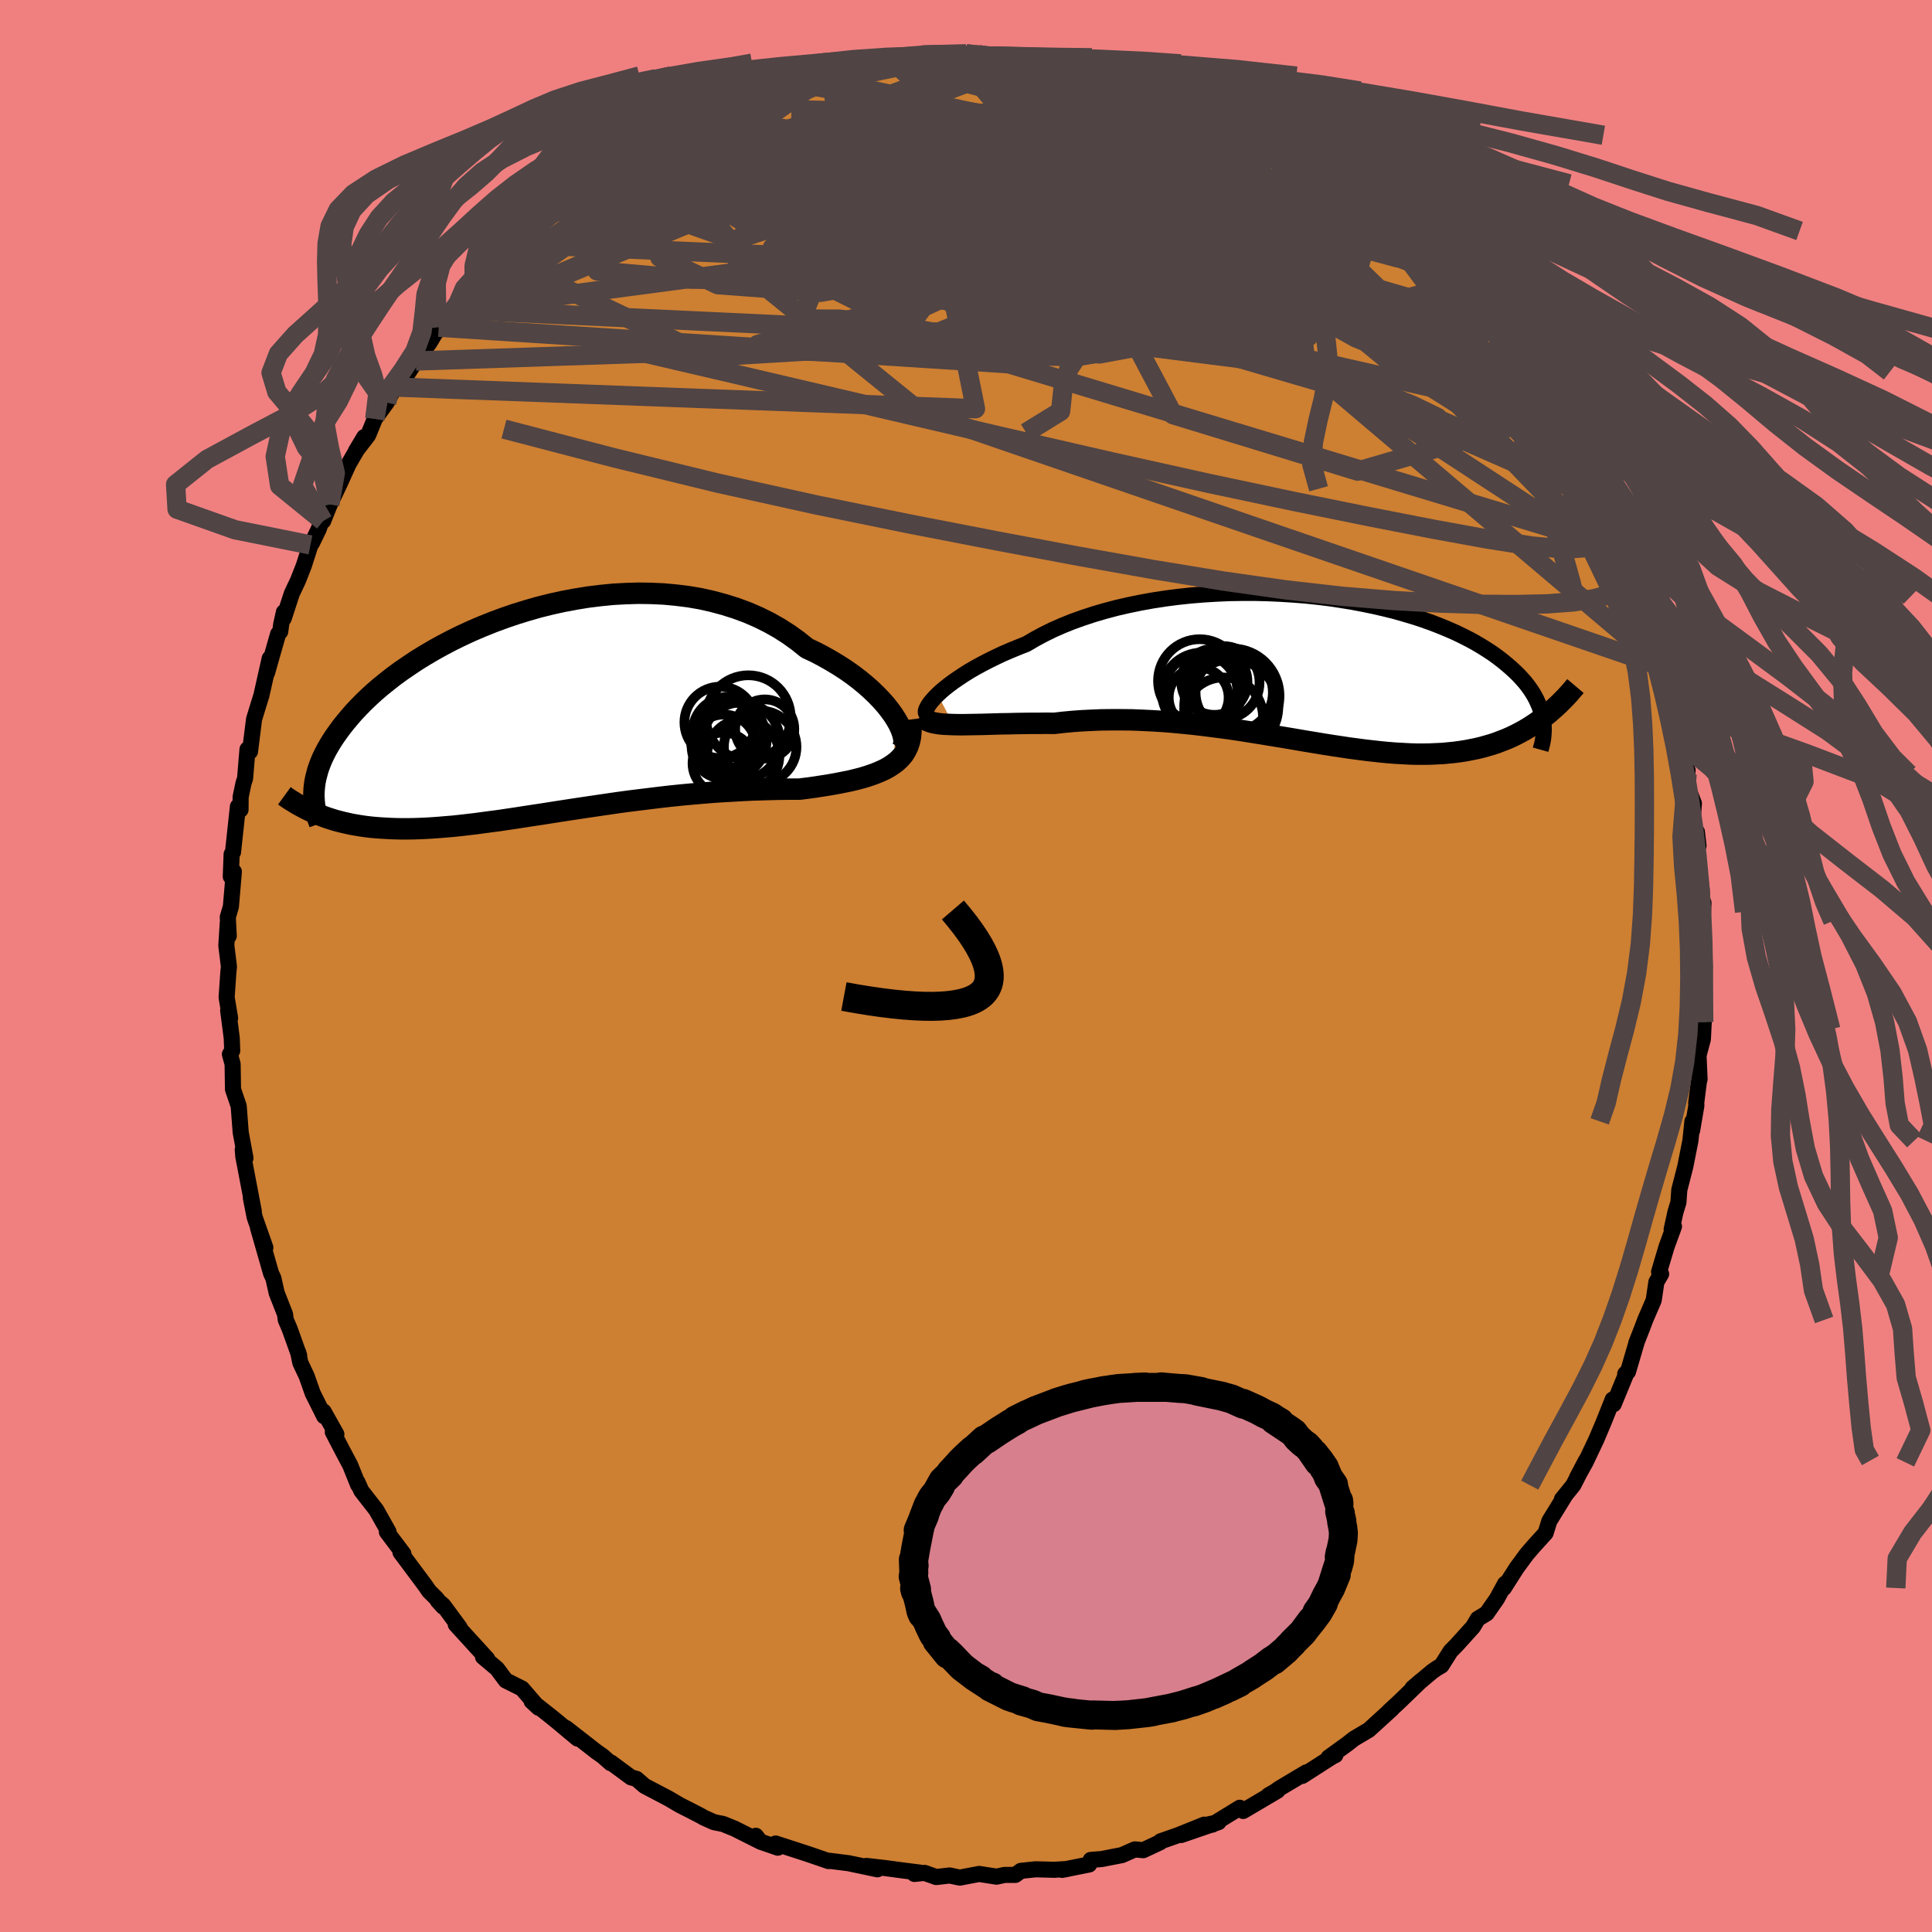 <svg viewBox="-100 -100 200 200" xmlns="http://www.w3.org/2000/svg" width="500" height="500" id="face-svg">
    <defs>
      <clipPath id="leftEyeClipPath">
        <polyline points="37.53,0.67 37.22,0.18 36.85,-0.33 36.44,-0.85 35.98,-1.37 35.47,-1.9 34.92,-2.43 34.33,-2.95 33.7,-3.47 33.03,-3.98 32.32,-4.48 31.58,-4.96 30.8,-5.43 29.99,-5.89 29.15,-6.33 28.28,-6.74 27.36,-7.48 26.4,-8.17 25.4,-8.81 24.35,-9.4 23.26,-9.94 22.13,-10.43 20.97,-10.86 19.77,-11.24 18.55,-11.57 17.31,-11.85 16.04,-12.07 14.76,-12.23 13.46,-12.35 12.16,-12.41 10.85,-12.43 9.53,-12.39 8.22,-12.32 6.91,-12.19 5.61,-12.03 4.32,-11.82 3.04,-11.58 1.77,-11.3 0.53,-10.99 -0.69,-10.64 -1.89,-10.27 -3.06,-9.87 -4.2,-9.45 -5.32,-9 -6.4,-8.54 -7.44,-8.06 -8.46,-7.56 -9.43,-7.05 -10.37,-6.53 -11.27,-6 -12.13,-5.47 -12.95,-4.92 -13.74,-4.38 -14.48,-3.84 -15.18,-3.29 -15.85,-2.75 -16.48,-2.21 -17.07,-1.67 -17.62,-1.14 -18.14,-0.61 -18.62,-0.1 -19.07,0.42 -19.49,0.92 -19.88,1.41 -20.24,1.9 -20.58,2.38 -20.89,2.85 -21.17,3.31 -21.43,3.76 -21.66,4.21 -21.87,4.64 -22.05,5.07 -22.21,5.49 -22.35,5.9 -22.46,6.31 -22.56,6.7 -22.64,7.09 -22.69,7.46 -22.73,7.83 -22.75,8.2 -22.54,10.37 -22.17,10.52 -21.79,10.67 -21.4,10.81 -21,10.94 -20.59,11.07 -20.17,11.18 -19.74,11.29 -19.3,11.39 -18.85,11.49 -18.38,11.57 -17.91,11.65 -17.42,11.72 -16.92,11.78 -16.41,11.83 -15.89,11.87 -15.35,11.9 -14.8,11.93 -14.23,11.95 -13.64,11.96 -13.04,11.96 -12.42,11.95 -11.79,11.93 -11.13,11.9 -10.46,11.86 -9.77,11.81 -9.06,11.75 -8.33,11.69 -7.58,11.61 -6.81,11.52 -6.03,11.43 -5.22,11.32 -4.4,11.21 -3.55,11.1 -2.69,10.97 -1.81,10.84 -0.91,10.7 0.01,10.56 0.94,10.42 1.89,10.27 2.85,10.12 3.83,9.97 4.82,9.82 5.83,9.67 6.85,9.52 7.87,9.37 8.91,9.22 9.96,9.08 11.01,8.95 12.07,8.82 13.13,8.69 14.19,8.57 15.26,8.46 16.33,8.36 17.39,8.27 18.45,8.18 19.5,8.11 20.55,8.05 21.59,7.99 22.62,7.94 23.63,7.91 24.63,7.88 25.61,7.86 26.57,7.85 27.52,7.85 28.32,7.75 29.12,7.64 29.89,7.52 30.65,7.4 31.38,7.27 32.09,7.13 32.78,6.99 33.44,6.83 34.08,6.66 34.69,6.47 35.26,6.27 35.8,6.05 36.31,5.82 36.78,5.56 37.22,5.27" />
      </clipPath>
      <clipPath id="rightEyeClipPath">
        <polyline points="-38.28,2.72 -37.94,2.4 -37.55,2.07 -37.12,1.73 -36.65,1.38 -36.14,1.03 -35.6,0.67 -35.01,0.3 -34.39,-0.06 -33.73,-0.42 -33.04,-0.78 -32.31,-1.14 -31.55,-1.5 -30.76,-1.84 -29.93,-2.18 -29.08,-2.52 -28.23,-3.02 -27.34,-3.5 -26.39,-3.97 -25.39,-4.41 -24.35,-4.83 -23.26,-5.22 -22.14,-5.59 -20.98,-5.93 -19.78,-6.25 -18.56,-6.53 -17.3,-6.79 -16.03,-7.02 -14.73,-7.22 -13.42,-7.39 -12.1,-7.53 -10.77,-7.64 -9.43,-7.72 -8.1,-7.78 -6.76,-7.8 -5.43,-7.8 -4.11,-7.77 -2.8,-7.71 -1.51,-7.63 -0.23,-7.53 1.02,-7.4 2.26,-7.25 3.46,-7.07 4.64,-6.88 5.79,-6.66 6.91,-6.43 7.99,-6.18 9.04,-5.92 10.05,-5.63 11.03,-5.34 11.97,-5.03 12.87,-4.71 13.72,-4.38 14.54,-4.04 15.32,-3.7 16.06,-3.34 16.77,-2.98 17.43,-2.62 18.05,-2.25 18.64,-1.88 19.2,-1.51 19.71,-1.14 20.2,-0.76 20.65,-0.39 21.08,-0.02 21.48,0.35 21.85,0.71 22.19,1.08 22.51,1.44 22.8,1.81 23.06,2.17 23.3,2.53 23.51,2.89 23.7,3.25 23.86,3.6 24.01,3.95 24.13,4.3 24.23,4.64 24.31,4.98 24.38,5.31 24.12,5.32 23.71,5.61 23.29,5.89 22.87,6.16 22.43,6.42 21.99,6.66 21.53,6.9 21.07,7.12 20.59,7.33 20.1,7.52 19.61,7.71 19.1,7.88 18.58,8.03 18.05,8.18 17.51,8.31 16.96,8.42 16.39,8.53 15.81,8.62 15.22,8.7 14.61,8.76 13.98,8.82 13.34,8.85 12.68,8.88 12.01,8.89 11.32,8.89 10.61,8.87 9.89,8.83 9.15,8.79 8.39,8.73 7.62,8.66 6.82,8.57 6.02,8.48 5.19,8.37 4.35,8.26 3.49,8.13 2.62,8 1.73,7.86 0.83,7.71 -0.09,7.56 -1.02,7.4 -1.97,7.24 -2.93,7.08 -3.9,6.92 -4.88,6.76 -5.87,6.6 -6.88,6.44 -7.89,6.29 -8.91,6.15 -9.93,6.02 -10.96,5.89 -12,5.77 -13.04,5.67 -14.08,5.57 -15.12,5.49 -16.16,5.43 -17.2,5.38 -18.23,5.34 -19.26,5.33 -20.29,5.33 -21.31,5.34 -22.31,5.38 -23.31,5.43 -24.29,5.5 -25.26,5.59 -26.21,5.7 -27.03,5.69 -27.84,5.7 -28.64,5.7 -29.42,5.71 -30.19,5.72 -30.93,5.74 -31.66,5.75 -32.37,5.77 -33.06,5.79 -33.73,5.81 -34.37,5.82 -34.98,5.83 -35.57,5.84 -36.13,5.84 -36.66,5.83" />
      </clipPath>
      <filter id="fuzzy">
        <feTurbulence id="turbulence" baseFrequency="0.05" numOctaves="3" type="noise" result="noise" />
        <feDisplacementMap in="SourceGraphic" in2="noise" scale="2" />
      </filter>
      <linearGradient id="rainbowGradient" x1="0%" y1="0%" x2="100%" y2="0%">
        <stop offset="0%" style="stop-color: [object Object]; stop-opacity: 1" />
        <stop offset="50%" style="stop-color: [object Object]; stop-opacity: 1" />
        <stop offset="100%" style="stop-color: [object Object]; stop-opacity: 1" />
      </linearGradient>
    </defs>
    <rect x="-100" y="-100" width="100%" height="100%" fill="rgb(240, 128, 128)" />
    <polyline id="faceContour" points="76.47,0.18 76.35,1.93 76.3,4.47 76.33,6.55 76.37,5.81 76.28,7.58 75.83,9.26 75.94,11.72 75.87,11.96 75.59,14.19 75.61,14.43 75.17,17.02 75.2,16.08 74.99,18.09 74.46,20.77 73.84,23.18 73.75,24.47 73.44,25.48 73.05,27.27 73.29,26.96 72.52,29.07 71.75,31.66 71.96,31.88 71.47,32.71 71.19,34.6 70.31,36.64 70.03,37.39 69.39,39.02 69.41,39 68.53,42 68.24,42.23 68.41,42.05 67.05,45.36 66.95,44.87 65.99,47.27 65.25,49.02 64.13,51.38 63.25,52.96 64.18,51.19 62.87,53.74 61.69,55.2 62.05,54.76 60.39,57.45 60,58.7 58.8,60.02 58.04,60.9 56.99,62.33 55.68,64.39 55.81,63.94 54.96,65.5 53.9,67.02 52.98,67.58 52.49,68.41 50.82,70.26 50.17,70.92 49.22,72.42 48.71,72.72 48.28,73.02 46.22,74.75 47.12,73.98 44.81,76.21 43.76,77.18 44.07,76.92 41.7,79.08 40.18,79.98 39.48,80.53 37.53,81.94 38.24,81.69 37.94,81.83 34.81,83.84 35.24,83.47 32.44,85.14 31.97,85.47 31.31,85.85 32.25,85.37 28.69,87.47 28.34,87.14 25.49,88.89 24.8,88.93 26.14,88.63 22.27,89.96 24.66,88.89 21.95,89.98 20.15,90.61 20.1,90.71 18.35,91.53 17.48,91.45 16.14,92.04 14.03,92.45 12.91,92.54 12.75,93.01 9.95,93.57 10.44,93.48 9.15,93.56 7.2,93.51 5.68,93.67 5.11,94.09 4,94.09 3.16,94.27 1.36,93.99 -0.64,94.37 -1.7,94.15 -3.08,94.31 -4.29,93.88 -5.34,93.99 -4.78,93.85 -6.68,93.61 -8.47,93.37 -10.31,93.16 -9.17,93.51 -12.15,92.88 -14.21,92.62 -14.23,92.66 -14.43,92.59 -16.44,91.9 -19.71,90.84 -19.48,91.27 -21.28,90.65 -21.76,90.04 -21.47,90.55 -23.96,89.3 -25.14,88.82 -26.09,88.63 -27.14,88.16 -27.41,88 -28.51,87.43 -29.6,86.88 -30.79,86.18 -33.27,84.88 -34.11,84.15 -34.68,83.99 -36.75,82.46 -36.77,82.53 -37.63,81.78 -38.27,81.33 -41.41,78.88 -40.21,79.98 -42.22,78.3 -42.88,77.76 -44.97,76.11 -44.25,76.78 -45.96,74.8 -47.64,73.96 -48.55,72.74 -50,71.52 -49.88,71.48 -49.57,71.72 -52.82,68.16 -52.41,68.49 -54.12,66.17 -54.68,65.71 -54.13,66.32 -54.85,65.44 -55.57,64.73 -55.99,64.12 -58.54,60.7 -58.24,60.85 -59.95,58.58 -59.78,58.57 -61.05,56.31 -62.6,54.32 -63,53.42 -62.93,53.71 -63.74,51.69 -64.65,49.97 -65.55,48.24 -65.18,48.47 -66.5,46.12 -66.44,46.61 -67.63,44.23 -68.25,42.47 -68.91,41.07 -69.14,39.97 -69.03,40.32 -70.01,37.58 -70.42,36.62 -70.49,36.06 -71.36,33.84 -71.7,32.32 -71.94,31.81 -73.29,27.1 -72.53,29.15 -73.64,26 -74.03,24.01 -73.73,25.38 -74.81,19.73 -74.87,19.02 -74.59,19.88 -75.08,17.24 -75.09,17.13 -75.29,14.5 -75.88,12.77 -75.92,10.15 -76.2,9.13 -75.96,8.77 -76.01,7.46 -76.38,4.6 -76.18,5.4 -76.54,3.25 -76.36,0.64 -76.3,0.07 -76.57,-2.12 -76.42,-4.47 -76.32,-3.11 -76.42,-5.06 -76.1,-6.14 -75.79,-9.76 -76.11,-9.26 -76.02,-11.58 -75.88,-11.78 -75.37,-16.51 -75.1,-16.18 -75.09,-17.5 -74.79,-18.93 -74.63,-19.41 -74.38,-22.43 -74.12,-22.2 -73.7,-25.55 -73.26,-26.98 -72.94,-28.01 -72.08,-31.84 -72.36,-30.34 -71.21,-34.37 -70.99,-34.62 -70.89,-35.37 -70.61,-36.63 -70.63,-35.99 -69.79,-38.56 -69.16,-39.89 -68.55,-41.44 -67.86,-43.59 -67.71,-43.78 -67.01,-45.22 -66.68,-46.17 -66.55,-46.06 -65.86,-47.78 -64.88,-49.83 -63.93,-51.93 -62.29,-54.76 -63.17,-53.29 -61.89,-54.95 -61.2,-56.64 -59.97,-58.33 -59.01,-60.13 -58.99,-59.93 -58.24,-60.78 -57.96,-61.08 -56.95,-62.63 -55.55,-64.5 -54.58,-66.13 -55.14,-65.25 -52.1,-69.06 -52.17,-68.75 -52.87,-67.94 -51.51,-69.72 -50.91,-70.23 -48.89,-72.15 -48.63,-72.6 -47.91,-73.18 -46.8,-74.73 -45.08,-76.12 -42.99,-77.81 -42.47,-78.3 -42.07,-78.98 -40.83,-79.93 -39.78,-80.75 -39.72,-80.54 -38.8,-81.33 -36.15,-82.86 -36.17,-82.88 -34.71,-83.9 -32.91,-85.09 -30.76,-86.11 -32.16,-85.4 -30.55,-86.28 -30.42,-86.71 -27.59,-88.19 -25.62,-88.84 -25.26,-88.79 -24.93,-88.98 -24.13,-89.15 -21.06,-90.44 -21.43,-90.68 -19.93,-91.01 -18.07,-91.47 -17.12,-91.85 -16.58,-92.14 -17.76,-91.83 -14.92,-92.63 -13.99,-92.47 -10.47,-93.17 -10.75,-93.11 -10.52,-93.46 -8.17,-93.66 -7.93,-93.98 -4.57,-94.3 -4.51,-94.16 -3.54,-94.35 -3.15,-94.16 0.01,-94.43 1.78,-94.34 0.13,-94.38 1.41,-94.26 4.64,-93.89 4.68,-93.94 5.87,-94.02 7.15,-94.04 9.32,-93.72 9.45,-93.7 9.18,-93.43 11.3,-93.39 13.64,-92.97 13.59,-92.56 15.46,-92.12 15.35,-92.56 17.83,-91.81 18.75,-91.4 19.37,-91.31 22.62,-90.32 21.45,-90.58 23.7,-89.84 24.4,-89.5 25.19,-88.94 26.68,-88.43 27.46,-87.76 29.29,-86.85 31.33,-86 31.5,-85.78 33.07,-84.67 34.15,-84.22 33.85,-84.22 36.91,-82.5 37.37,-82.14 39.16,-80.97 39.92,-80.39 39.53,-80.74 41.55,-78.87 41.37,-79.1 44.27,-76.9 42.69,-78.01 44.5,-76.49 44.97,-76.09 46.92,-74.69 47.05,-74.11 49.42,-71.7 49.52,-71.53 50.41,-71.12 51.9,-69.29 52.62,-68.54 53.89,-66.84 54.76,-65.43 54.76,-65.61 55.99,-64 56.87,-63.19 57.22,-62.19 57.94,-61.5 58.55,-60.99 59.54,-59.24 60.98,-56.98 60.78,-57.11 62.11,-55.22 62.67,-53.71 64.19,-51.44 63.72,-52.39 65.36,-48.35 65.25,-49.4 65.69,-48.19 65.96,-47.17 66.91,-45.56 67.81,-43.19 69.09,-40.57 69.29,-40.33 69.55,-39.11 69.77,-38.21 69.89,-38.49 71.14,-34.38 70.72,-35.3 71.49,-33.45 71.64,-32.64 72.16,-30.95 72.23,-30.52 73.25,-27.51 73.3,-25.7 73.9,-23.75 74.12,-23.06 74.45,-20.91 74.7,-20.25 74.65,-19.89 74.84,-18.15 75.35,-16.83 75.23,-15.18 75.83,-12.45 75.66,-13.89 75.76,-10.29 76.15,-7.99 76.24,-5.62 76.34,-6.55 76.27,-4.66 76.25,-3.77 76.42,-2.23 76.47,0.18 76.35,1.93" fill="rgb(205, 127, 50)" stroke="black" stroke-width="1.667" stroke-linejoin="round" filter="url(#fuzzy)" />
    <g transform="translate(35.35 -30.82)">
      <polyline id="rightCountour" points="-38.28,2.72 -37.94,2.4 -37.55,2.07 -37.12,1.73 -36.65,1.38 -36.14,1.03 -35.6,0.67 -35.01,0.3 -34.39,-0.06 -33.73,-0.42 -33.04,-0.78 -32.31,-1.14 -31.55,-1.5 -30.76,-1.84 -29.93,-2.18 -29.08,-2.52 -28.23,-3.02 -27.34,-3.5 -26.39,-3.97 -25.39,-4.41 -24.35,-4.83 -23.26,-5.22 -22.14,-5.59 -20.98,-5.93 -19.78,-6.25 -18.56,-6.53 -17.3,-6.79 -16.03,-7.02 -14.73,-7.22 -13.42,-7.39 -12.1,-7.53 -10.77,-7.64 -9.43,-7.72 -8.1,-7.78 -6.76,-7.8 -5.43,-7.8 -4.11,-7.77 -2.8,-7.71 -1.51,-7.63 -0.23,-7.53 1.02,-7.4 2.26,-7.25 3.46,-7.07 4.64,-6.88 5.79,-6.66 6.91,-6.43 7.99,-6.18 9.04,-5.92 10.05,-5.63 11.03,-5.34 11.97,-5.03 12.87,-4.71 13.72,-4.38 14.54,-4.04 15.32,-3.7 16.06,-3.34 16.77,-2.98 17.43,-2.62 18.05,-2.25 18.64,-1.88 19.2,-1.51 19.71,-1.14 20.2,-0.76 20.65,-0.39 21.08,-0.02 21.48,0.35 21.85,0.71 22.19,1.08 22.51,1.44 22.8,1.81 23.06,2.17 23.3,2.53 23.51,2.89 23.7,3.25 23.86,3.6 24.01,3.95 24.13,4.3 24.23,4.64 24.31,4.98 24.38,5.31 24.12,5.32 23.71,5.61 23.29,5.89 22.87,6.16 22.43,6.42 21.99,6.66 21.53,6.9 21.07,7.12 20.59,7.33 20.1,7.52 19.61,7.71 19.1,7.88 18.58,8.03 18.05,8.18 17.51,8.31 16.96,8.42 16.39,8.53 15.81,8.62 15.22,8.7 14.61,8.76 13.98,8.82 13.34,8.85 12.68,8.88 12.01,8.89 11.32,8.89 10.61,8.87 9.89,8.83 9.15,8.79 8.39,8.73 7.62,8.66 6.82,8.57 6.02,8.48 5.19,8.37 4.35,8.26 3.49,8.13 2.62,8 1.73,7.86 0.83,7.71 -0.09,7.56 -1.02,7.4 -1.97,7.24 -2.93,7.08 -3.9,6.92 -4.88,6.76 -5.87,6.6 -6.88,6.44 -7.89,6.29 -8.91,6.15 -9.93,6.02 -10.96,5.89 -12,5.77 -13.04,5.67 -14.08,5.57 -15.12,5.49 -16.16,5.43 -17.2,5.38 -18.23,5.34 -19.26,5.33 -20.29,5.33 -21.31,5.34 -22.31,5.38 -23.31,5.43 -24.29,5.5 -25.26,5.59 -26.21,5.7 -27.03,5.69 -27.84,5.7 -28.64,5.7 -29.42,5.71 -30.19,5.72 -30.93,5.74 -31.66,5.75 -32.37,5.77 -33.06,5.79 -33.73,5.81 -34.37,5.82 -34.98,5.83 -35.57,5.84 -36.13,5.84 -36.66,5.83" fill="white" stroke="white" stroke-width="0" stroke-linejoin="round" filter="url(#fuzzy)" />
    </g>
    <g transform="translate(-44.75 -26.16)">
      <polyline id="leftCountour" points="37.53,0.67 37.22,0.18 36.85,-0.33 36.44,-0.85 35.98,-1.37 35.47,-1.9 34.92,-2.43 34.33,-2.95 33.7,-3.47 33.03,-3.98 32.32,-4.48 31.58,-4.96 30.8,-5.43 29.99,-5.89 29.15,-6.33 28.28,-6.74 27.36,-7.48 26.4,-8.17 25.4,-8.81 24.35,-9.4 23.26,-9.94 22.13,-10.43 20.97,-10.86 19.77,-11.24 18.55,-11.57 17.31,-11.85 16.04,-12.07 14.76,-12.23 13.46,-12.35 12.16,-12.41 10.85,-12.43 9.53,-12.39 8.22,-12.32 6.91,-12.19 5.61,-12.03 4.32,-11.82 3.04,-11.58 1.77,-11.3 0.53,-10.99 -0.69,-10.64 -1.89,-10.27 -3.06,-9.87 -4.2,-9.45 -5.32,-9 -6.4,-8.54 -7.44,-8.06 -8.46,-7.56 -9.43,-7.05 -10.37,-6.53 -11.27,-6 -12.13,-5.47 -12.95,-4.92 -13.74,-4.38 -14.48,-3.84 -15.18,-3.29 -15.85,-2.75 -16.48,-2.21 -17.07,-1.67 -17.62,-1.14 -18.14,-0.61 -18.62,-0.1 -19.07,0.42 -19.49,0.92 -19.88,1.41 -20.24,1.9 -20.58,2.38 -20.89,2.85 -21.17,3.31 -21.43,3.76 -21.66,4.21 -21.87,4.64 -22.05,5.07 -22.21,5.49 -22.35,5.9 -22.46,6.31 -22.56,6.7 -22.64,7.09 -22.69,7.46 -22.73,7.83 -22.75,8.2 -22.54,10.37 -22.17,10.52 -21.79,10.67 -21.4,10.81 -21,10.94 -20.59,11.07 -20.17,11.18 -19.74,11.29 -19.3,11.39 -18.85,11.49 -18.38,11.57 -17.91,11.65 -17.42,11.72 -16.92,11.78 -16.41,11.83 -15.89,11.87 -15.35,11.9 -14.8,11.93 -14.23,11.95 -13.64,11.96 -13.04,11.96 -12.42,11.95 -11.79,11.93 -11.13,11.9 -10.46,11.86 -9.77,11.81 -9.06,11.75 -8.33,11.69 -7.58,11.61 -6.81,11.52 -6.03,11.43 -5.22,11.32 -4.4,11.21 -3.55,11.1 -2.69,10.97 -1.81,10.84 -0.91,10.7 0.01,10.56 0.94,10.42 1.89,10.27 2.85,10.12 3.83,9.97 4.82,9.82 5.83,9.67 6.85,9.52 7.87,9.37 8.91,9.22 9.96,9.08 11.01,8.95 12.07,8.82 13.13,8.69 14.19,8.57 15.26,8.46 16.33,8.36 17.39,8.27 18.45,8.18 19.5,8.11 20.55,8.05 21.59,7.99 22.62,7.94 23.63,7.91 24.63,7.88 25.61,7.86 26.57,7.85 27.52,7.85 28.32,7.75 29.12,7.64 29.89,7.52 30.65,7.4 31.38,7.27 32.09,7.13 32.78,6.99 33.44,6.83 34.08,6.66 34.69,6.47 35.26,6.27 35.8,6.05 36.31,5.82 36.78,5.56 37.22,5.27" fill="white" stroke="white" stroke-width="0" stroke-linejoin="round" filter="url(#fuzzy)" />
    </g>
    <g transform="translate(35.35 -30.82)">
      <polyline id="rightUpper" points="-39.39,4.73 -39.47,4.67 -39.51,4.57 -39.51,4.43 -39.46,4.26 -39.37,4.06 -39.24,3.84 -39.07,3.59 -38.85,3.32 -38.59,3.03 -38.28,2.72 -37.94,2.4 -37.55,2.07 -37.12,1.73 -36.65,1.38 -36.14,1.03 -35.6,0.67 -35.01,0.3 -34.39,-0.06 -33.73,-0.42 -33.04,-0.78 -32.31,-1.14 -31.55,-1.5 -30.76,-1.84 -29.93,-2.18 -29.08,-2.52 -28.23,-3.02 -27.34,-3.5 -26.39,-3.97 -25.39,-4.41 -24.35,-4.83 -23.26,-5.22 -22.14,-5.59 -20.98,-5.93 -19.78,-6.25 -18.56,-6.53 -17.3,-6.79 -16.03,-7.02 -14.73,-7.22 -13.42,-7.39 -12.1,-7.53 -10.77,-7.64 -9.43,-7.72 -8.1,-7.78 -6.76,-7.8 -5.43,-7.8 -4.11,-7.77 -2.8,-7.71 -1.51,-7.63 -0.23,-7.53 1.02,-7.4 2.26,-7.25 3.46,-7.07 4.64,-6.88 5.79,-6.66 6.91,-6.43 7.99,-6.18 9.04,-5.92 10.05,-5.63 11.03,-5.34 11.97,-5.03 12.87,-4.71 13.72,-4.38 14.54,-4.04 15.32,-3.7 16.06,-3.34 16.77,-2.98 17.43,-2.62 18.05,-2.25 18.64,-1.88 19.2,-1.51 19.71,-1.14 20.2,-0.76 20.65,-0.39 21.08,-0.02 21.48,0.35 21.85,0.71 22.19,1.08 22.51,1.44 22.8,1.81 23.06,2.17 23.3,2.53 23.51,2.89 23.7,3.25 23.86,3.6 24.01,3.95 24.13,4.3 24.23,4.64 24.31,4.98 24.38,5.31 24.42,5.64 24.45,5.97 24.46,6.29 24.45,6.61 24.43,6.93 24.4,7.24 24.35,7.54 24.29,7.84 24.21,8.14 24.13,8.43" fill="none" stroke="black" stroke-width="1.667" stroke-linejoin="round" filter="url(#fuzzy)" />
      <polyline id="rightLower" points="-39.87,4.95 -39.75,5.14 -39.58,5.29 -39.36,5.42 -39.09,5.53 -38.79,5.62 -38.44,5.69 -38.05,5.75 -37.62,5.79 -37.16,5.81 -36.66,5.83 -36.13,5.84 -35.57,5.84 -34.98,5.83 -34.37,5.82 -33.73,5.81 -33.06,5.79 -32.37,5.77 -31.66,5.75 -30.93,5.74 -30.19,5.72 -29.42,5.71 -28.64,5.7 -27.84,5.7 -27.03,5.69 -26.21,5.7 -25.26,5.59 -24.29,5.5 -23.31,5.43 -22.31,5.38 -21.31,5.34 -20.29,5.33 -19.26,5.33 -18.23,5.34 -17.2,5.38 -16.16,5.43 -15.12,5.49 -14.08,5.57 -13.04,5.67 -12,5.77 -10.96,5.89 -9.93,6.02 -8.91,6.15 -7.89,6.29 -6.88,6.44 -5.87,6.6 -4.88,6.76 -3.9,6.92 -2.93,7.08 -1.97,7.24 -1.02,7.4 -0.09,7.56 0.83,7.71 1.73,7.86 2.62,8 3.49,8.13 4.35,8.26 5.19,8.37 6.02,8.48 6.82,8.57 7.62,8.66 8.39,8.73 9.15,8.79 9.89,8.83 10.61,8.87 11.32,8.89 12.01,8.89 12.68,8.88 13.34,8.85 13.98,8.82 14.61,8.76 15.22,8.7 15.81,8.62 16.39,8.53 16.96,8.42 17.51,8.31 18.05,8.18 18.58,8.03 19.1,7.88 19.61,7.71 20.1,7.52 20.59,7.33 21.07,7.12 21.53,6.9 21.99,6.66 22.43,6.42 22.87,6.16 23.29,5.89 23.71,5.61 24.12,5.32 24.52,5.01 24.91,4.7 25.29,4.37 25.66,4.04 26.03,3.7 26.39,3.34 26.74,2.98 27.08,2.61 27.41,2.23 27.74,1.84" fill="none" stroke="black" stroke-width="2.222" stroke-linejoin="round" filter="url(#fuzzy)" />
      <circle r="4.908" cx="-7.804" cy="2.867" stroke="black" fill="none" stroke-width="1.0" filter="url(#fuzzy)" clip-path="url(#rightEyeClipPath)" /><circle r="4.106" cx="-10.969" cy="2.487" stroke="black" fill="none" stroke-width="1.0" filter="url(#fuzzy)" clip-path="url(#rightEyeClipPath)" /><circle r="3.782" cx="-8.744" cy="1.482" stroke="black" fill="none" stroke-width="1.0" filter="url(#fuzzy)" clip-path="url(#rightEyeClipPath)" /><circle r="3.098" cx="-11.264" cy="3.027" stroke="black" fill="none" stroke-width="1.0" filter="url(#fuzzy)" clip-path="url(#rightEyeClipPath)" /><circle r="3.43" cx="-9.639" cy="1.392" stroke="black" fill="none" stroke-width="1.0" filter="url(#fuzzy)" clip-path="url(#rightEyeClipPath)" /><circle r="4.874" cx="-7.889" cy="3.957" stroke="black" fill="none" stroke-width="1.0" filter="url(#fuzzy)" clip-path="url(#rightEyeClipPath)" /><circle r="4" cx="-7.584" cy="2.512" stroke="black" fill="none" stroke-width="1.0" filter="url(#fuzzy)" clip-path="url(#rightEyeClipPath)" /><circle r="4.312" cx="-11.159" cy="1.302" stroke="black" fill="none" stroke-width="1.0" filter="url(#fuzzy)" clip-path="url(#rightEyeClipPath)" /><circle r="3.8" cx="-11.064" cy="2.342" stroke="black" fill="none" stroke-width="1.0" filter="url(#fuzzy)" clip-path="url(#rightEyeClipPath)" /><circle r="4.104" cx="-8.709" cy="5.052" stroke="black" fill="none" stroke-width="1.0" filter="url(#fuzzy)" clip-path="url(#rightEyeClipPath)" />
      </g>
    <g transform="translate(-44.75 -26.16)">
      <polyline id="leftUpper" points="37.73,3.96 37.96,3.84 38.14,3.66 38.26,3.43 38.33,3.14 38.33,2.81 38.28,2.45 38.17,2.04 38.01,1.61 37.8,1.15 37.53,0.67 37.22,0.18 36.85,-0.33 36.44,-0.85 35.98,-1.37 35.47,-1.9 34.92,-2.43 34.33,-2.95 33.7,-3.47 33.03,-3.98 32.32,-4.48 31.58,-4.96 30.8,-5.43 29.99,-5.89 29.15,-6.33 28.28,-6.74 27.36,-7.48 26.4,-8.17 25.4,-8.81 24.35,-9.4 23.26,-9.94 22.13,-10.43 20.97,-10.86 19.77,-11.24 18.55,-11.57 17.31,-11.85 16.04,-12.07 14.76,-12.23 13.46,-12.35 12.16,-12.41 10.85,-12.43 9.53,-12.39 8.22,-12.32 6.91,-12.19 5.61,-12.03 4.32,-11.82 3.04,-11.58 1.77,-11.3 0.53,-10.99 -0.69,-10.64 -1.89,-10.27 -3.06,-9.87 -4.2,-9.45 -5.32,-9 -6.4,-8.54 -7.44,-8.06 -8.46,-7.56 -9.43,-7.05 -10.37,-6.53 -11.27,-6 -12.13,-5.47 -12.95,-4.92 -13.74,-4.38 -14.48,-3.84 -15.18,-3.29 -15.85,-2.75 -16.48,-2.21 -17.07,-1.67 -17.62,-1.14 -18.14,-0.61 -18.62,-0.1 -19.07,0.42 -19.49,0.92 -19.88,1.41 -20.24,1.9 -20.58,2.38 -20.89,2.85 -21.17,3.31 -21.43,3.76 -21.66,4.21 -21.87,4.64 -22.05,5.07 -22.21,5.49 -22.35,5.9 -22.46,6.31 -22.56,6.7 -22.64,7.09 -22.69,7.46 -22.73,7.83 -22.75,8.2 -22.76,8.55 -22.74,8.9 -22.72,9.23 -22.68,9.56 -22.62,9.89 -22.55,10.2 -22.47,10.51 -22.38,10.81 -22.27,11.11 -22.16,11.4" fill="none" stroke="black" stroke-width="2.222" stroke-linejoin="round" filter="url(#fuzzy)" />
      <polyline id="leftLower" points="38.96,0.65 39.04,1.3 39.05,1.9 39,2.46 38.89,2.97 38.73,3.44 38.52,3.87 38.27,4.27 37.96,4.63 37.61,4.97 37.22,5.27 36.78,5.56 36.31,5.82 35.8,6.05 35.26,6.27 34.69,6.47 34.08,6.66 33.44,6.83 32.78,6.99 32.09,7.13 31.38,7.27 30.65,7.4 29.89,7.52 29.12,7.64 28.32,7.75 27.52,7.85 26.57,7.85 25.61,7.86 24.63,7.88 23.63,7.91 22.62,7.94 21.59,7.99 20.55,8.05 19.5,8.11 18.45,8.18 17.39,8.27 16.33,8.36 15.26,8.46 14.19,8.57 13.13,8.69 12.07,8.82 11.01,8.95 9.96,9.08 8.91,9.22 7.87,9.37 6.85,9.52 5.83,9.67 4.82,9.82 3.83,9.97 2.85,10.12 1.89,10.27 0.94,10.42 0.01,10.56 -0.91,10.7 -1.81,10.84 -2.69,10.97 -3.55,11.1 -4.4,11.21 -5.22,11.32 -6.03,11.43 -6.81,11.52 -7.58,11.61 -8.33,11.69 -9.06,11.75 -9.77,11.81 -10.46,11.86 -11.13,11.9 -11.79,11.93 -12.42,11.95 -13.04,11.96 -13.64,11.96 -14.23,11.95 -14.8,11.93 -15.35,11.9 -15.89,11.87 -16.41,11.83 -16.92,11.78 -17.42,11.72 -17.91,11.65 -18.38,11.57 -18.85,11.49 -19.3,11.39 -19.74,11.29 -20.17,11.18 -20.59,11.07 -21,10.94 -21.4,10.81 -21.79,10.67 -22.17,10.52 -22.54,10.37 -22.9,10.21 -23.26,10.05 -23.6,9.88 -23.94,9.7 -24.27,9.52 -24.59,9.34 -24.91,9.14 -25.22,8.95 -25.52,8.75 -25.81,8.54" fill="none" stroke="black" stroke-width="2.222" stroke-linejoin="round" filter="url(#fuzzy)" />
      <circle r="4.01" cx="21.477" cy="2.884" stroke="black" fill="none" stroke-width="1.0" filter="url(#fuzzy)" clip-path="url(#leftEyeClipPath)" /><circle r="3.756" cx="23.447" cy="3.479" stroke="black" fill="none" stroke-width="1.0" filter="url(#fuzzy)" clip-path="url(#leftEyeClipPath)" /><circle r="3.062" cx="23.917" cy="1.624" stroke="black" fill="none" stroke-width="1.0" filter="url(#fuzzy)" clip-path="url(#leftEyeClipPath)" /><circle r="3.92" cx="20.197" cy="2.734" stroke="black" fill="none" stroke-width="1.0" filter="url(#fuzzy)" clip-path="url(#leftEyeClipPath)" /><circle r="3.744" cx="21.692" cy="4.364" stroke="black" fill="none" stroke-width="1.0" filter="url(#fuzzy)" clip-path="url(#leftEyeClipPath)" /><circle r="3.326" cx="19.672" cy="3.454" stroke="black" fill="none" stroke-width="1.0" filter="url(#fuzzy)" clip-path="url(#leftEyeClipPath)" /><circle r="3.69" cx="20.127" cy="1.974" stroke="black" fill="none" stroke-width="1.0" filter="url(#fuzzy)" clip-path="url(#leftEyeClipPath)" /><circle r="4.39" cx="22.217" cy="0.454" stroke="black" fill="none" stroke-width="1.0" filter="url(#fuzzy)" clip-path="url(#leftEyeClipPath)" /><circle r="3.188" cx="19.627" cy="5.184" stroke="black" fill="none" stroke-width="1.0" filter="url(#fuzzy)" clip-path="url(#leftEyeClipPath)" /><circle r="3.698" cx="19.297" cy="0.939" stroke="black" fill="none" stroke-width="1.0" filter="url(#fuzzy)" clip-path="url(#leftEyeClipPath)" />
    </g>
    <g id="hairs">
      <polyline points="-3.54,-94.35 -2.5,-94.27 -1.29,-94.21 -0.58,-94.05 -0.26,-93.79 -0.19,-93.42 -0.31,-92.95 -0.69,-92.39 -1.4,-91.7 -2.52,-90.87 -4.1,-89.87 -6.14,-88.67 -8.65,-87.26 -11.62,-85.66 -15.06,-83.87 -18.99,-81.89 -23.45,-79.74 -28.44,-77.45 -33.9,-75.08 -39.85,-72.62 -46.61,-69.75" fill="none" stroke="rgb(80, 68, 68)" stroke-width="2" stroke-linejoin="round" filter="url(#fuzzy)" /><polyline points="15.35,-92.56 17.17,-91.98 18.4,-91.55 19.38,-91.19 20.12,-90.87 20.61,-90.55 20.86,-90.25 20.86,-89.93 20.62,-89.6 20.13,-89.27 19.36,-88.94 18.26,-88.64 16.77,-88.38 14.87,-88.19 12.54,-88.07 9.79,-88.03 6.6,-88.04 2.93,-88.1 -1.3,-88.19 -6.16,-88.32 -11.72,-88.48 -18.07,-88.65" fill="none" stroke="rgb(80, 68, 68)" stroke-width="2" stroke-linejoin="round" filter="url(#fuzzy)" /><polyline points="54.76,-65.61 55.73,-64.37 56.33,-63.53 56.7,-62.9 56.89,-62.38 56.94,-61.94 56.81,-61.58 56.47,-61.35 55.86,-61.3 54.96,-61.48 53.74,-61.91 52.16,-62.64 50.19,-63.71 47.82,-65.11 45.04,-66.87 41.86,-68.96 38.26,-71.37 34.24,-74.1 29.78,-77.17 24.9,-80.64 19.65,-84.58 13.94,-89.05" fill="none" stroke="rgb(80, 68, 68)" stroke-width="2" stroke-linejoin="round" filter="url(#fuzzy)" /><polyline points="-30.76,-86.11 -31,-85.86 -29.86,-86.06 -27.9,-86.34 -25.45,-86.52 -22.73,-86.51 -19.83,-86.32 -16.75,-86 -13.45,-85.59 -9.94,-85.1 -6.22,-84.53 -2.35,-83.88 1.64,-83.12 5.72,-82.26 9.89,-81.32 14.18,-80.31 18.58,-79.27 23.08,-78.24 27.6,-77.23 32.05,-76.28 36.36,-75.36 40.58,-74.41 44.84,-73.26" fill="none" stroke="rgb(80, 68, 68)" stroke-width="2" stroke-linejoin="round" filter="url(#fuzzy)" /><polyline points="-7.93,-93.98 -5.77,-94.15 -4.62,-94.2 -3.71,-94.21 -2.84,-94.18 -2.08,-94.12 -1.52,-94.01 -1.19,-93.83 -1.06,-93.6 -1.14,-93.32 -1.45,-92.99 -2.05,-92.59 -2.97,-92.12 -4.24,-91.57 -5.87,-90.93 -7.85,-90.2 -10.21,-89.36 -12.99,-88.4 -16.25,-87.31 -20.05,-86.09 -24.39,-84.75 -29.24,-83.3 -34.49,-81.85" fill="none" stroke="rgb(80, 68, 68)" stroke-width="2" stroke-linejoin="round" filter="url(#fuzzy)" /><polyline points="29.29,-86.85 30.74,-86.17 31.82,-85.55 32.83,-84.93 33.84,-84.31 34.84,-83.69 35.8,-83.08 36.66,-82.53 37.33,-82.06 37.77,-81.71 37.98,-81.47 37.96,-81.37 37.7,-81.39 37.22,-81.55 36.49,-81.85 35.52,-82.28 34.29,-82.85 32.78,-83.55 30.92,-84.43 28.65,-85.52 25.91,-86.87 22.67,-88.5 19.03,-90.34" fill="none" stroke="rgb(80, 68, 68)" stroke-width="2" stroke-linejoin="round" filter="url(#fuzzy)" /><polyline points="69.09,-40.57 69.09,-40.12 68.69,-39.56 67.9,-39.01 66.69,-38.48 65.02,-38.02 62.86,-37.69 60.19,-37.49 57.01,-37.42 53.31,-37.44 49.08,-37.57 44.31,-37.83 38.99,-38.27 33.09,-38.94 26.58,-39.86 19.44,-41.03 11.65,-42.42 3.22,-44 -5.85,-45.76 -15.5,-47.73 -25.72,-49.99 -36.49,-52.62 -47.83,-55.58" fill="none" stroke="rgb(80, 68, 68)" stroke-width="2" stroke-linejoin="round" filter="url(#fuzzy)" /><polyline points="-10.75,-93.11 -9.9,-93.4 -8.45,-93.64 -6.82,-93.83 -5.19,-93.97 -3.62,-94.06 -2.14,-94.11 -0.73,-94.13 0.58,-94.15 1.74,-94.14 2.71,-94.13 3.46,-94.1 3.97,-94.07 4.21,-94.05 4.15,-94.06 3.76,-94.1 3.07,-94.16 2,-94.21 0.19,-94.24" fill="none" stroke="rgb(80, 68, 68)" stroke-width="2" stroke-linejoin="round" filter="url(#fuzzy)" /><polyline points="1.78,-94.34 1.15,-94.28 1.56,-94.08 2.06,-93.81 2.23,-93.49 1.91,-93.08 1.06,-92.54 -0.39,-91.84 -2.45,-90.96 -5.14,-89.91 -8.44,-88.69 -12.35,-87.3 -16.95,-85.76 -22.32,-84.04 -28.48,-82.13 -35.37,-80.02" fill="none" stroke="rgb(80, 68, 68)" stroke-width="2" stroke-linejoin="round" filter="url(#fuzzy)" /><polyline points="55.99,-64 56.65,-63.22 57.15,-62.51 57.6,-61.82 58,-61.13 58.29,-60.45 58.44,-59.87 58.39,-59.42 58.14,-59.17 57.63,-59.14 56.84,-59.38 55.75,-59.93 54.33,-60.79 52.59,-61.97 50.55,-63.45 48.2,-65.2 45.54,-67.23 42.54,-69.55 39.14,-72.25 35.26,-75.39 30.86,-79.03 25.96,-83.14 20.65,-87.62" fill="none" stroke="rgb(80, 68, 68)" stroke-width="2" stroke-linejoin="round" filter="url(#fuzzy)" /><polyline points="-10.52,-93.46 -8.73,-93.68 -7.16,-93.9 -5.69,-94.06 -4.33,-94.15 -3.05,-94.21 -1.82,-94.24 -0.67,-94.25 0.35,-94.25 1.23,-94.23 1.97,-94.19 2.56,-94.15 2.98,-94.11 3.19,-94.07 3.12,-94.03 2.75,-93.97 2.05,-93.9 0.99,-93.79 -0.41,-93.65 -2.15,-93.48 -4.21,-93.28 -6.6,-93.09 -9.54,-92.88" fill="none" stroke="rgb(80, 68, 68)" stroke-width="2" stroke-linejoin="round" filter="url(#fuzzy)" /><polyline points="-42.07,-78.98 -40.92,-79.8 -39.79,-80.46 -38.48,-81.13 -36.92,-81.9 -35.15,-82.76 -33.23,-83.67 -31.26,-84.59 -29.28,-85.47 -27.35,-86.31 -25.47,-87.12 -23.6,-87.89 -21.75,-88.65 -19.93,-89.38 -18.17,-90.07 -16.55,-90.7 -15.1,-91.26 -13.85,-91.77 -12.8,-92.21 -11.98,-92.59 -11.44,-92.87 -11.18,-93.05 -11.09,-93.12 -10.98,-93.12" fill="none" stroke="rgb(80, 68, 68)" stroke-width="2" stroke-linejoin="round" filter="url(#fuzzy)" /><polyline points="60.78,-57.11 61.85,-55.4 62.73,-53.87 63.45,-52.54 64.04,-51.43 64.49,-50.54 64.81,-49.85 65.01,-49.34 65.1,-49 65.08,-48.85 64.89,-48.96 64.49,-49.44 63.83,-50.39 62.88,-51.84 61.63,-53.82 60.1,-56.29 58.3,-59.21 56.27,-62.63" fill="none" stroke="rgb(80, 68, 68)" stroke-width="2" stroke-linejoin="round" filter="url(#fuzzy)" /><polyline points="23.7,-89.84 24.43,-89.45 25.27,-88.98 26.18,-88.46 27.08,-87.91 27.87,-87.38 28.46,-86.9 28.81,-86.48 28.91,-86.14 28.75,-85.85 28.33,-85.63 27.62,-85.46 26.6,-85.37 25.22,-85.37 23.43,-85.45 21.24,-85.63 18.64,-85.9 15.63,-86.25 12.19,-86.7 8.27,-87.25 3.81,-87.9 -1.13,-88.66 -6.39,-89.54 -11.69,-90.61" fill="none" stroke="rgb(80, 68, 68)" stroke-width="2" stroke-linejoin="round" filter="url(#fuzzy)" /><polyline points="-25.62,-88.84 -25.27,-88.86 -24.75,-88.99 -24.08,-89.19 -23.48,-89.34 -23.09,-89.34 -23.03,-89.11 -23.35,-88.64 -24.09,-87.9 -25.24,-86.89 -26.76,-85.62 -28.62,-84.09 -30.83,-82.3 -33.43,-80.27 -36.57,-77.96 -40.35,-75.27 -44.83,-72.13 -49.9,-68.59" fill="none" stroke="rgb(80, 68, 68)" stroke-width="2" stroke-linejoin="round" filter="url(#fuzzy)" /><polyline points="-25.26,-88.79 -24.58,-89.05 -23.3,-89.51 -21.81,-90.04 -20.28,-90.55 -18.76,-91.01 -17.29,-91.41 -15.88,-91.76 -14.51,-92.07 -13.15,-92.36 -11.78,-92.63 -10.41,-92.9 -9.1,-93.16 -7.92,-93.4 -6.91,-93.62 -6.11,-93.81 -5.53,-93.96 -5.19,-94.06 -5.15,-94.1 -5.43,-94.07 -6.06,-93.97 -7.03,-93.8 -8.25,-93.57 -9.52,-93.33" fill="none" stroke="rgb(80, 68, 68)" stroke-width="2" stroke-linejoin="round" filter="url(#fuzzy)" /><polyline points="15.35,-92.56 17.07,-91.98 18.05,-91.55 18.6,-91.17 18.73,-90.81 18.39,-90.46 17.57,-90.09 16.25,-89.69 14.44,-89.26 12.1,-88.8 9.2,-88.34 5.68,-87.88 1.4,-87.42 -3.74,-86.94 -9.77,-86.44 -16.55,-85.99 -23.79,-85.75" fill="none" stroke="rgb(80, 68, 68)" stroke-width="2" stroke-linejoin="round" filter="url(#fuzzy)" /><polyline points="1.41,-94.26 3.38,-94.02 4.16,-93.86 4.42,-93.66 4.24,-93.34 3.54,-92.88 2.26,-92.28 0.37,-91.51 -2.15,-90.56 -5.35,-89.42 -9.3,-88.1 -14.09,-86.62 -19.7,-85.01 -26.13,-83.28 -33.48,-81.32" fill="none" stroke="rgb(80, 68, 68)" stroke-width="2" stroke-linejoin="round" filter="url(#fuzzy)" /><polyline points="46.92,-74.69 47.5,-73.74 48.17,-72.74 48.54,-71.94 48.63,-71.23 48.43,-70.58 47.89,-69.98 46.97,-69.49 45.65,-69.13 43.92,-68.93 41.77,-68.88 39.19,-68.97 36.19,-69.17 32.75,-69.47 28.86,-69.85 24.5,-70.32 19.69,-70.9 14.4,-71.6 8.58,-72.45 2.18,-73.44 -4.85,-74.57 -12.55,-75.85 -20.92,-77.28 -30.03,-78.84" fill="none" stroke="rgb(80, 68, 68)" stroke-width="2" stroke-linejoin="round" filter="url(#fuzzy)" /><polyline points="65.96,-47.17 66.44,-45.57 66.03,-44.17 64.6,-43.35 62.1,-43.15 58.54,-43.48 53.96,-44.2 48.36,-45.22 41.7,-46.52 33.96,-48.09 25.09,-49.97 15.1,-52.19 3.99,-54.74 -8.29,-57.61 -21.81,-60.78 -36.64,-64.24" fill="none" stroke="rgb(80, 68, 68)" stroke-width="2" stroke-linejoin="round" filter="url(#fuzzy)" /><polyline points="31.5,-85.78 -8.61,-83.54 -25.26,-78.35 -21.79,-76.3 -8.9,-76.48 4.81,-77.19 15.87,-77.26 24.21,-76.21 30.66,-74.22 35.63,-71.91 38.85,-70.04 39.66,-69.27 37.51,-69.9 32.47,-71.85 25.62,-74.67 18.97,-77.61 14.99,-79.62 15.54,-79.64 20.68,-77.19 28.13,-73.09 33.25,-69.45 27.68,-70.14 -13.99,-92.47" fill="none" stroke="rgb(80, 68, 68)" stroke-width="2" stroke-linejoin="round" filter="url(#fuzzy)" /><polyline points="-40.83,-79.93 -7.89,-86.06 4.08,-82.16 3.02,-77.99 -2.22,-77.35 -4.98,-79.41 -3.77,-81.97 0.47,-83.22 6.95,-82.39 14.94,-79.74 22.68,-76.35 27.46,-73.55 27.14,-72.25 21.91,-72.55 14.47,-73.76 7.68,-75.07 1.87,-76.43 -3.63,-79.26 -0.91,-84.8 29.29,-86.85" fill="none" stroke="rgb(80, 68, 68)" stroke-width="2" stroke-linejoin="round" filter="url(#fuzzy)" /><polyline points="72.16,-30.95 -4.76,-57.37 -23.65,-72.66 -22.11,-79.71 -16.6,-80.72 -11.96,-78.45 -7.42,-75.38 -2.23,-73.05 1.87,-72.17 2.78,-72.86 1.73,-74.5 3.18,-75.64 9.39,-75.07 14.08,-74.81 5.31,-81.83 -7.93,-93.98" fill="none" stroke="rgb(80, 68, 68)" stroke-width="2" stroke-linejoin="round" filter="url(#fuzzy)" /><polyline points="-52.87,-67.94 0.68,-75.07 14.57,-75.07 19.83,-73.42 27.12,-69.98 33.68,-66.48 35.46,-65.15 32.03,-66.71 25.85,-70.2 19.81,-74.05 15.54,-77.19 13.34,-79.29 12.89,-80.51 13.8,-81.06 15.69,-81.06 18.22,-80.45 21.45,-78.93 26.1,-75.92 33.1,-70.93 42.22,-64.46 50.65,-58.64 53.24,-56.71 43.54,-62.82 5.87,-94.02" fill="none" stroke="rgb(80, 68, 68)" stroke-width="2" stroke-linejoin="round" filter="url(#fuzzy)" /><polyline points="54.76,-65.61 9.7,-72.35 -3.61,-73.93 -12.36,-73.69 -13.02,-72.48 -7,-71.48 -1.68,-71.91 -2.91,-74.01 -10.6,-76.86 -19.96,-79.34 -25.41,-81.31 -23.87,-83.66 -16.16,-87.12 -6.13,-90.73 3.95,-91.94 24.4,-89.5" fill="none" stroke="rgb(80, 68, 68)" stroke-width="2" stroke-linejoin="round" filter="url(#fuzzy)" /><polyline points="-3.15,-94.16 14.09,-85.7 18.02,-78.34 11.7,-74.73 5.94,-72.22 2.95,-69.51 0.16,-66.83 -3.61,-65.3 -6.23,-65.79 -4.44,-68.19 2.87,-71.57 13.13,-74.97 21.44,-78 23.58,-80.64 17.94,-82.67 5.24,-83.7 -12.33,-83.79 -29.93,-82.98 -42.99,-77.81" fill="none" stroke="rgb(80, 68, 68)" stroke-width="2" stroke-linejoin="round" filter="url(#fuzzy)" /><polyline points="33.07,-84.67 29.82,-66.33 13.81,-63.36 1.82,-64.65 -7.15,-66.3 -13.11,-66.96 -16.18,-66.97 -16.85,-67.42 -16.09,-69.27 -15.52,-72.61 -16.71,-76.5 -20.07,-79.45 -24.3,-80.08 -26.74,-77.86 -23.18,-73.56 -7.01,-69.22 25.99,-67.26 52.62,-68.54" fill="none" stroke="rgb(80, 68, 68)" stroke-width="2" stroke-linejoin="round" filter="url(#fuzzy)" /><polyline points="21.45,-90.58 7.19,-85.59 2.56,-77.99 3.93,-75.9 6.18,-77.51 8.05,-79.29 9.16,-79.79 10.02,-79.23 12.05,-78.07 16.49,-76.36 23.12,-74.05 30.12,-71.59 35.06,-69.84 36.31,-69.49 33.91,-70.38 29.43,-71.53 25.01,-71.99 22.21,-71.87 21.24,-72.48 20.68,-75.34 17.76,-80.6 13.17,-85.95 31.5,-85.78" fill="none" stroke="rgb(80, 68, 68)" stroke-width="2" stroke-linejoin="round" filter="url(#fuzzy)" /><polyline points="-46.8,-74.73 -13.43,-73.3 -18.92,-73.07 -20.03,-74.39 -15.16,-75.67 -9.42,-76.48 -3.92,-76.79 3.12,-76.36 12.78,-74.94 23.93,-72.61 34.13,-69.93 41.19,-67.65 44.01,-66.42 42.41,-66.56 36.67,-68.05 27.44,-70.63 16.31,-73.79 6.52,-76.91 2.16,-79.4 5.83,-80.73 16.71,-80.3 32.3,-77.89 42.69,-78.01" fill="none" stroke="rgb(80, 68, 68)" stroke-width="2" stroke-linejoin="round" filter="url(#fuzzy)" /><polyline points="72.16,-30.95 35.22,-62.25 34.68,-66.42 32.86,-66.25 28.4,-65.78 26.2,-64.97 26.69,-64.02 26.6,-63.47 22.94,-63.76 15.62,-65 7.43,-66.92 1.98,-68.99 1.31,-70.74 4.73,-71.83 9.53,-72.16 12.87,-72 13.39,-72.2 11.51,-73.95 7.9,-77.61 0.11,-81.37 -18.25,-82.61 -39.72,-80.54" fill="none" stroke="rgb(80, 68, 68)" stroke-width="2" stroke-linejoin="round" filter="url(#fuzzy)" /><polyline points="-25.26,-88.79 8.14,-74.87 0.54,-78.49 -8.19,-81.91 -10.48,-82.6 -6.99,-82.23 -0.24,-81.89 7.5,-81.37 14.5,-80.14 19.34,-78.33 21.03,-76.69 19.66,-76.05 16.63,-76.62 14.02,-77.96 13.36,-79.34 14.75,-80.38 16.9,-81.3 18.11,-82.71 17.32,-84.99 14.97,-87.63 12.91,-89.22 12.72,-88.49 10.45,-86.61 -18.07,-91.47" fill="none" stroke="rgb(80, 68, 68)" stroke-width="2" stroke-linejoin="round" filter="url(#fuzzy)" /><polyline points="62.11,-55.22 63.66,-49.03 54.65,-57.8 42.77,-70.03 33.13,-79.45 27.18,-84.61 24.61,-85.86 24.69,-83.87 26.26,-79.49 27.24,-74.09 25.01,-69.33 17.84,-66.41 6.82,-65.29 -3.66,-64.98 -7.77,-64.58 -2.06,-64.35 11.34,-65.63 25.15,-69.28 32.91,-73.76 34.41,-77.07 19.37,-91.31" fill="none" stroke="rgb(80, 68, 68)" stroke-width="2" stroke-linejoin="round" filter="url(#fuzzy)" /><polyline points="41.37,-79.1 50.68,-66.62 56.06,-57.65 53.87,-57.99 47.1,-62.36 38.65,-66.76 30.74,-69.84 24.97,-71.15 21.84,-70.49 20.68,-68.34 20.24,-65.89 19.36,-64.55 17.31,-65.04 13.96,-67.06 9.9,-69.52 6.33,-71.26 4.34,-71.71 3.66,-71.04 2.36,-69.97 -1.47,-69.34 -6.58,-69.95 -5.46,-72.66 33.85,-84.22" fill="none" stroke="rgb(80, 68, 68)" stroke-width="2" stroke-linejoin="round" filter="url(#fuzzy)" /><polyline points="-52.17,-68.75 -33.62,-81.85 -25.85,-86.01 -23.12,-86.41 -21.04,-86.2 -17.91,-86.44 -13.87,-87.07 -9.5,-87.87 -5.56,-88.79 -2.97,-89.8 -2.39,-90.79 -3.47,-91.57 -4.79,-92.04 -4.45,-92.14 -0.97,-91.67 6.53,-89.67 19.35,-83.72 40.32,-69.2 69.89,-38.49" fill="none" stroke="rgb(80, 68, 68)" stroke-width="2" stroke-linejoin="round" filter="url(#fuzzy)" /><polyline points="69.09,-40.57 19.4,-73.05 0.3,-80.41 -3.56,-80.46 -1.87,-79.93 0.34,-79.79 2.09,-79.6 4.14,-79.05 7.55,-78.09 12.81,-77.01 19.08,-76.36 24.09,-76.54 25.61,-77.18 23.25,-76.77 19.05,-73.31 16.69,-66.05 21.44,-57.07 40.55,-51.23 60.78,-57.11" fill="none" stroke="rgb(80, 68, 68)" stroke-width="2" stroke-linejoin="round" filter="url(#fuzzy)" /><polyline points="-51.51,-69.72 -23.59,-83.62 -15.51,-84.7 -7.71,-81.04 -0.73,-76.75 3.54,-73.77 6.6,-72.55 10.22,-72.87 14.12,-74.39 16.83,-76.78 17.5,-79.41 16.69,-81.45 15.66,-82.12 15.13,-81.11 14.59,-78.64 12.62,-75.39 7.92,-72.35 0.67,-70.68 -6.61,-71.17 -8.96,-73.39 -0.96,-74.8 18.55,-71.95 39.37,-67.03 31.33,-86" fill="none" stroke="rgb(80, 68, 68)" stroke-width="2" stroke-linejoin="round" filter="url(#fuzzy)" /><polyline points="15.46,-92.12 12.67,-89.23 4.75,-84.92 -1.32,-84.07 -1.24,-85.61 2.89,-87.23 7.74,-87.49 11.32,-86.01 13.32,-83.24 14.35,-80.21 15.18,-78.04 16.32,-77.37 17.93,-77.96 19.83,-78.85 21.54,-78.97 22.31,-77.89 21.47,-76.07 19.03,-74.59 16.04,-74.25 14,-74.64 13.06,-73.97 10.19,-70.35 -1.06,-64.58 -26.61,-63.06 -47.91,-73.18" fill="none" stroke="rgb(80, 68, 68)" stroke-width="2" stroke-linejoin="round" filter="url(#fuzzy)" /><polyline points="51.9,-69.29 34.89,-80.28 28.5,-80.16 17.46,-79.49 4.82,-80.02 -3.41,-80.44 -4.95,-79.72 -1.31,-77.79 4.4,-75.41 9.31,-73.54 11.74,-72.96 11.19,-74 8.08,-76.41 3.45,-79.48 -1.03,-82.26 -3.26,-83.77 -1.29,-83.32 5.59,-80.64 15.82,-76 25.01,-70.4 26.21,-65.51 11.47,-63.08 -23.07,-63.77 -56.95,-62.63" fill="none" stroke="rgb(80, 68, 68)" stroke-width="2" stroke-linejoin="round" filter="url(#fuzzy)" /><polyline points="26.68,-88.43 24.09,-85.53 15.47,-82.45 6.44,-79.68 -0.4,-78.33 -2.82,-77.45 -0.26,-75.9 6.66,-73.19 16.75,-69.46 28.22,-65.18 38.81,-61.07 46.25,-58.03 48.81,-56.79 45.73,-57.64 37.42,-60.23 25.31,-63.78 11.51,-67.4 -1.65,-70.56 -11.91,-73.15 -16.98,-75.45 -14.8,-78.05 -5.43,-81.79 7.39,-86.24 31.5,-85.78" fill="none" stroke="rgb(80, 68, 68)" stroke-width="2" stroke-linejoin="round" filter="url(#fuzzy)" /><polyline points="13.64,-92.97 34.21,-74.62 27.99,-69.85 19.77,-72.23 16.22,-76.84 14.73,-80.88 12.86,-83.34 10.69,-84.27 9.78,-84.07 11.47,-83.03 15.76,-81.45 21.15,-79.72 25.54,-78.38 27.64,-77.81 27.97,-77.81 28.5,-77.51 31.1,-76.02 35.88,-73.47 40.52,-71.79 41.18,-74.1 34.81,-81.7 22.62,-90.32" fill="none" stroke="rgb(80, 68, 68)" stroke-width="2" stroke-linejoin="round" filter="url(#fuzzy)" /><polyline points="65.25,-49.4 7.63,-72.64 -8.16,-81.08 -5.6,-85.43 2.27,-86.88 10.25,-85.75 16.46,-82.7 20.52,-78.6 22.57,-74.49 22.92,-71.32 21.95,-69.65 20.01,-69.39 17.03,-70.05 12.38,-71.21 5.59,-72.96 -2.58,-75.61 -9.53,-79.15 -11.87,-82.95 -7.43,-86.06 2.66,-87.98 13.19,-88.86 15.23,-89.61 -4.57,-94.3" fill="none" stroke="rgb(80, 68, 68)" stroke-width="2" stroke-linejoin="round" filter="url(#fuzzy)" /><polyline points="69.29,-40.33 59.48,-55.47 48.36,-65.16 36.51,-73.13 26.96,-78.37 18.85,-81.21 10.57,-82.45 2.31,-82.57 -4.01,-81.57 -6.14,-79.21 -2.93,-75.54 4.55,-71.39 12.61,-68.48 16.1,-68.58 11.94,-72.3 3.7,-78.43 2.1,-84.35 16.43,-86.18 42.69,-78.01" fill="none" stroke="rgb(80, 68, 68)" stroke-width="2" stroke-linejoin="round" filter="url(#fuzzy)" /><polyline points="15.35,-92.56 6.93,-88.49 16.58,-84.41 26.25,-80.46 31.84,-76.77 32.13,-73.7 28.37,-71.19 23.13,-69.26 18.51,-68.16 14.95,-68.18 11.24,-69.38 5.78,-71.54 -1.6,-74.18 -8.36,-76.58 -10.03,-77.85 -3.43,-77.35 8.99,-75.33 16.52,-74.37 3.68,-79.83 -30.55,-86.28" fill="none" stroke="rgb(80, 68, 68)" stroke-width="2" stroke-linejoin="round" filter="url(#fuzzy)" /><polyline points="69.89,-38.49 47.07,-63.14 33.38,-70.97 22.95,-74.63 17.17,-74.8 14.64,-72.51 14.47,-69.41 16.45,-66.94 19.6,-65.86 21.98,-66.17 22.07,-67.46 20.09,-69.19 17.95,-70.85 17.87,-72.06 20.53,-72.79 24.43,-73.6 27.09,-75.41 27.03,-78.64 24.58,-82.82 20.38,-87.23 15.37,-91.19 17.83,-91.81" fill="none" stroke="rgb(80, 68, 68)" stroke-width="2" stroke-linejoin="round" filter="url(#fuzzy)" /><polyline points="-38.8,-81.33 9.38,-78.73 29.8,-73.46 37.03,-70.81 39.71,-69.77 40.5,-68.78 39.06,-67.22 34.39,-66.04 26.79,-66.74 17.99,-69.93 9.59,-74.65 1.76,-79.13 -6.01,-81.98 -12.22,-83.17 -12.33,-84.01 -2.08,-86.04 16.14,-88.09 34.15,-84.22" fill="none" stroke="rgb(80, 68, 68)" stroke-width="2" stroke-linejoin="round" filter="url(#fuzzy)" /><polyline points="22.62,-90.32 -23.99,-75.14 -28.65,-76.79 -19.47,-81.28 -8.63,-83.46 -1.25,-83.44 1.22,-82.67 0.18,-81.85 -1.58,-80.85 -1.99,-79.44 -0.68,-77.87 1.21,-76.68 2.09,-76.26 0.65,-76.53 -3.69,-77.12 -10.47,-77.79 -17.97,-78.6 -23.92,-79.63 -27.31,-80.37 -30.1,-79.59 -34.88,-76.92 -36.4,-76.78 -13.99,-92.47" fill="none" stroke="rgb(80, 68, 68)" stroke-width="2" stroke-linejoin="round" filter="url(#fuzzy)" /><polyline points="19.37,-91.31 -1.95,-75.74 3.65,-72.95 1.62,-75.11 -4.27,-78.8 -9.06,-82.29 -11.78,-84.64 -12.96,-85.77 -12.92,-86.22 -11.73,-86.6 -9.56,-87.18 -6.72,-87.79 -3.45,-87.98 0.07,-87.4 3.59,-86.04 6.65,-84.28 8.71,-82.68 9.79,-81.44 11.1,-80.12 14.46,-78.12 19.65,-75.91 22.35,-75.33 22.1,-76.04 53.89,-66.84" fill="none" stroke="rgb(80, 68, 68)" stroke-width="2" stroke-linejoin="round" filter="url(#fuzzy)" /><polyline points="-54.58,-66.13 6.18,-62.23 19.47,-69.94 24.07,-73.38 23.58,-73.59 18.98,-73.96 13.54,-75.58 10.59,-77.44 11.39,-78.31 15.1,-77.78 20.06,-76.17 25.14,-73.85 30.17,-70.99 35.36,-67.82 40.37,-65.02 44.04,-63.55 45,-63.84 42.23,-65.27 34.97,-66.9 22.47,-69.04 5.35,-73.48 -13.24,-79.27 -46.8,-74.73" fill="none" stroke="rgb(80, 68, 68)" stroke-width="2" stroke-linejoin="round" filter="url(#fuzzy)" /><polyline points="-58.99,-59.93 0.98,-57.69 -1.15,-68.24 -6.81,-74.47 -2.22,-75.52 8.26,-73.84 17.07,-72 20.17,-71.4 17.8,-72.05 12.66,-73.27 7.82,-74.43 5.36,-75.23 5.79,-75.66 7.97,-75.85 9.72,-76.04 9.16,-76.43 6.4,-76.85 4.19,-76.75 6.66,-75.56 16.07,-73.22 29.43,-70.6 39.05,-69.28 41.84,-69.02 62.67,-53.71" fill="none" stroke="rgb(80, 68, 68)" stroke-width="2" stroke-linejoin="round" filter="url(#fuzzy)" /><polyline points="25.19,-88.94 6.69,-87.58 16.63,-80.14 28.08,-74.32 31.95,-71.81 29.13,-70.78 23.15,-70.02 16.51,-69.57 9.81,-69.92 2.76,-71.35 -4.53,-73.62 -11.17,-76.15 -15.88,-78.4 -17.88,-80.15 -17.33,-81.55 -15.38,-82.82 -13.07,-83.96 -9.85,-84.9 -3.21,-85.6 7.43,-85.84 12.4,-85.81 -16.58,-92.14" fill="none" stroke="rgb(80, 68, 68)" stroke-width="2" stroke-linejoin="round" filter="url(#fuzzy)" /><polyline points="65.36,-48.35 7.36,-73.79 -16.55,-80.24 -27.14,-79.74 -31.85,-76.89 -31.7,-73.36 -25.69,-70.53 -15.09,-69.74 -4.3,-71.59 1.56,-75.49 -0.18,-79.63 -8.05,-81.98 -16.23,-81.87 -15.44,-81.24 3.2,-83.65 33.07,-84.67" fill="none" stroke="rgb(80, 68, 68)" stroke-width="2" stroke-linejoin="round" filter="url(#fuzzy)" /><polyline points="-30.76,-86.11 -12.74,-82.82 -15,-76.19 -6.05,-71.36 9.42,-69.08 22.14,-68.38 28.29,-67.89 28.8,-67.04 26.57,-66.23 24.17,-66.07 22.3,-66.55 19.37,-67.03 12.58,-66.79 0.6,-65.72 -13.6,-64.49 -21.57,-64.34 -12.79,-66.7 12.97,-73.81 17.83,-91.81" fill="none" stroke="rgb(80, 68, 68)" stroke-width="2" stroke-linejoin="round" filter="url(#fuzzy)" /><polyline points="-27.59,-88.19 -17,-86.35 -11.7,-79.53 3.31,-73.03 19.88,-69.25 30.8,-68.84 34.05,-71.2 31.05,-75.16 24.46,-79.46 16.74,-83.13 9.55,-85.67 3.79,-87.06 -0.04,-87.48 -1.45,-87.12 0.01,-86.21 4.17,-85.16 9.28,-84.53 11.96,-84.47 9.29,-83.78 2.93,-79.65 5.63,-69.56 60.98,-56.98" fill="none" stroke="rgb(80, 68, 68)" stroke-width="2" stroke-linejoin="round" filter="url(#fuzzy)" /><polyline points="36.91,-82.5 35.93,-76.81 16.09,-78.68 -3.14,-80.72 -16.51,-81.73 -24.12,-82.13 -27.08,-82.46 -26.88,-82.64 -25.1,-82.18 -22.78,-80.78 -20.24,-78.6 -17.35,-76.24 -13.98,-74.42 -10.18,-73.66 -6.16,-74.08 -2.35,-75.4 0.29,-76.92 0.96,-77.39 1.24,-75.01 7.22,-69.07 23.16,-66.09 17.83,-91.81" fill="none" stroke="rgb(80, 68, 68)" stroke-width="2" stroke-linejoin="round" filter="url(#fuzzy)" /><polyline points="-13.99,-92.47 -12.75,-82.96 -3.84,-77.77 4.07,-74.52 12.93,-71.52 19.82,-68.78 21.96,-66.56 19.36,-65.04 14.13,-64.5 9.01,-65.19 6.22,-67.01 6.74,-69.53 9.85,-72.28 13.87,-74.96 17.86,-77.09 22.78,-77.87 29.43,-77.01 34.78,-76.41 34.58,-79.12 44.27,-76.9" fill="none" stroke="rgb(80, 68, 68)" stroke-width="2" stroke-linejoin="round" filter="url(#fuzzy)" /><polyline points="57.94,-61.5 25.56,-78.15 17.64,-80.48 21.71,-79.76 26.94,-78.46 29.49,-76.58 28.23,-74.76 23.11,-74.04 15.29,-74.85 6.97,-76.59 0.2,-78.22 -3.96,-79 -5.44,-78.89 -4.64,-78.36 -2.02,-77.9 1.8,-77.71 6.06,-77.77 10.08,-78.31 13.23,-80.05 14.18,-83.64 11.28,-88.42 5.21,-92.09 -7.93,-93.98" fill="none" stroke="rgb(80, 68, 68)" stroke-width="2" stroke-linejoin="round" filter="url(#fuzzy)" /><polyline points="65.25,-49.4 17.52,-70.4 -11.55,-76.01 -19.1,-79.23 -15.14,-81.02 -8.34,-81.34 -2.94,-81.01 0.08,-81.1 1,-82.01 0.07,-83.37 -2.59,-84.45 -6.29,-84.76 -9.32,-84.22 -9.52,-82.78 -5.15,-80.27 4.52,-77.11 17.71,-75.93 24.36,-81.33 4.64,-93.89" fill="none" stroke="rgb(80, 68, 68)" stroke-width="2" stroke-linejoin="round" filter="url(#fuzzy)" /><polyline points="49.52,-71.53 20.1,-82.66 7.72,-82.3 0.55,-77.63 -0.19,-73.07 2.38,-70.67 4.76,-70.07 6.11,-70.09 7.02,-70.22 7.46,-70.73 6.68,-71.99 4.63,-73.71 2.9,-74.74 3.44,-73.74 5.37,-70.21 -0.02,-65.47 -52.87,-67.94" fill="none" stroke="rgb(80, 68, 68)" stroke-width="2" stroke-linejoin="round" filter="url(#fuzzy)" /><polyline points="7.15,-94.04 1.08,-93.64 1.91,-90.69 6.57,-85.12 8.76,-79.38 5.5,-76.14 -0.14,-75.99 -3.07,-77.4 -0.84,-78.3 4.76,-77.77 9.29,-76.31 8.82,-74.74 3.41,-72.98 -0.58,-70.03 7.9,-65.48 33.02,-62.29 41.55,-78.87" fill="none" stroke="rgb(80, 68, 68)" stroke-width="2" stroke-linejoin="round" filter="url(#fuzzy)" /><polyline points="22.62,-90.32 -1.31,-87.95 -24.48,-80.5 -37.29,-74.72 -38.17,-71.95 -28.46,-71.1 -11.96,-70.9 5.46,-70.72 17.77,-70.61 21.54,-70.86 17.77,-71.45 11.48,-71.81 8.57,-71.38 10.61,-70.63 11.38,-71.52 0.38,-75.54 -25.3,-78.26 -54.58,-66.13" fill="none" stroke="rgb(80, 68, 68)" stroke-width="2" stroke-linejoin="round" filter="url(#fuzzy)" /><polyline points="67.81,-43.19 -2.34,-64.39 -20.69,-73.53 -17.09,-73.16 -3.98,-69.33 8.05,-66.54 12.04,-66.31 7.13,-68.07 -2.77,-70.63 -12.33,-73.05 -17.7,-74.83 -17.62,-75.73 -13.23,-75.79 -6.96,-75.28 -1.52,-74.64 1.33,-74.16 1.74,-73.75 1.87,-72.94 4.02,-71.38 7.33,-69.78 6.44,-70.26 -2.61,-75.36 -8.76,-84.81 15.35,-92.56" fill="none" stroke="rgb(80, 68, 68)" stroke-width="2" stroke-linejoin="round" filter="url(#fuzzy)" /><polyline points="0.01,-94.43 1.43,-94.28 4.05,-94.08 6.9,-93.86 9.65,-93.59 12.27,-93.23 14.91,-92.79 17.67,-92.28 20.59,-91.68 23.61,-90.99 26.66,-90.19 29.68,-89.27 32.67,-88.25 35.7,-87.13 38.86,-85.93 42.25,-84.69 45.95,-83.41 49.95,-82.1 54.19,-80.75 58.57,-79.34 62.97,-77.85 67.3,-76.25 71.53,-74.53 75.7,-72.7 79.87,-70.78 84.12,-68.81 88.47,-66.8 92.91,-64.79 97.33,-62.75 101.58,-60.67 105.52,-58.53 109.08,-56.32 112.4,-54.03 115.79,-51.67 119.6,-49.2 123.99,-46.5 131.19,-43.19" fill="none" stroke="rgb(80, 68, 68)" stroke-width="2" stroke-linejoin="round" filter="url(#fuzzy)" /><polyline points="0.01,-94.43 1.37,-94.28 3.63,-94.08 5.93,-93.87 8.18,-93.59 10.41,-93.24 12.65,-92.8 14.89,-92.3 17.14,-91.7 19.39,-91.02 21.67,-90.23 23.98,-89.32 26.32,-88.3 28.66,-87.18 30.98,-85.99 33.26,-84.75 35.47,-83.47 37.6,-82.18 39.62,-80.85 41.57,-79.46 43.46,-78 45.33,-76.41 47.22,-74.7 49.13,-72.87 51.05,-70.93 52.96,-68.95 54.83,-66.95 56.62,-64.95 58.33,-62.96 59.97,-60.93 61.56,-58.81 63.14,-56.56 64.74,-54.27 66.19,-52.39" fill="none" stroke="rgb(80, 68, 68)" stroke-width="2" stroke-linejoin="round" filter="url(#fuzzy)" /><polyline points="-3.15,-94.16 0.13,-94.23 2.35,-94.16 4.53,-94.03 6.78,-93.82 9.07,-93.53 11.43,-93.15 13.86,-92.67 16.36,-92.09 18.9,-91.41 21.46,-90.64 24,-89.78 26.52,-88.83 29.02,-87.79 31.53,-86.66 34.11,-85.45 36.79,-84.17 39.57,-82.82 42.42,-81.41 45.23,-79.95 47.92,-78.47 50.43,-76.95 52.82,-75.39 55.21,-73.74 57.78,-71.99 60.65,-70.1 63.82,-68.05 67.03,-65.88 69.09,-64" fill="none" stroke="rgb(80, 68, 68)" stroke-width="2" stroke-linejoin="round" filter="url(#fuzzy)" /><polyline points="-4.57,-94.3 -2.94,-94.34 -0.91,-94.31 1.21,-94.21 3.35,-94.05 5.45,-93.83 7.5,-93.55 9.52,-93.2 11.53,-92.77 13.54,-92.26 15.52,-91.67 17.45,-90.98 19.29,-90.19 21.04,-89.29 22.7,-88.28 24.29,-87.17 25.84,-85.99 27.33,-84.75 28.72,-83.48 29.96,-82.18 31.04,-80.84 31.95,-79.44 32.75,-77.96 33.48,-76.37 34.2,-74.66 34.92,-72.83 35.62,-70.91 36.27,-68.93 36.83,-66.92 37.26,-64.92 37.47,-62.9 37.38,-60.85 36.99,-58.72 36.44,-56.49 35.96,-54.2 35.81,-51.89 36.5,-49.4" fill="none" stroke="rgb(80, 68, 68)" stroke-width="2" stroke-linejoin="round" filter="url(#fuzzy)" /><polyline points="-10.52,-93.46 -7.73,-93.83 -4.99,-94.03 -2.62,-94.12 -0.62,-94.14 1.08,-94.09 2.66,-93.97 4.24,-93.78 5.86,-93.51 7.54,-93.14 9.23,-92.69 10.91,-92.14 12.53,-91.49 14.05,-90.75 15.45,-89.93 16.71,-89 17.81,-87.99 18.74,-86.89 19.53,-85.71 20.19,-84.45 20.78,-83.11 21.26,-81.7 21.45,-80.23 21.12,-78.75 20.27,-77.35 19.55,-76.08 19.43,-74.69" fill="none" stroke="rgb(80, 68, 68)" stroke-width="2" stroke-linejoin="round" filter="url(#fuzzy)" /><polyline points="-10.75,-93.11 -8.09,-93.62 -5.57,-93.98 -3.16,-94.16 -0.7,-94.21 1.89,-94.15 4.55,-94.01 7.19,-93.8 9.74,-93.53 12.21,-93.19 14.61,-92.77 17.02,-92.27 19.51,-91.69 22.17,-91.02 25.05,-90.25 28.15,-89.36 31.4,-88.37 34.73,-87.27 38.03,-86.1 41.28,-84.87 44.52,-83.61 47.87,-82.32 51.44,-81.01 55.33,-79.65 59.53,-78.21 63.99,-76.66 68.6,-74.96 73.27,-73.12 77.95,-71.15 82.59,-69.13 87.17,-67.12 91.77,-65.15 96.36,-63.22 100.33,-61.29 103.17,-59.24" fill="none" stroke="rgb(80, 68, 68)" stroke-width="2" stroke-linejoin="round" filter="url(#fuzzy)" /><polyline points="-10.47,-93.17 -9.58,-93.5 -7.56,-93.79 -5.18,-93.98 -2.73,-94.08 -0.34,-94.1 1.97,-94.05 4.24,-93.92 6.48,-93.71 8.73,-93.42 11,-93.04 13.29,-92.56 15.62,-91.98 17.96,-91.31 20.3,-90.54 22.62,-89.68 24.91,-88.72 27.18,-87.68 29.43,-86.54 31.67,-85.33 33.88,-84.04 36.07,-82.69 38.21,-81.27 40.3,-79.81 42.32,-78.29 44.28,-76.73 46.19,-75.1 48.05,-73.4 49.89,-71.62 51.7,-69.75 53.48,-67.81 55.21,-65.83 56.89,-63.82 58.53,-61.77 60.17,-59.61 61.84,-57.24 63.54,-54.57 65.4,-51.44" fill="none" stroke="rgb(80, 68, 68)" stroke-width="2" stroke-linejoin="round" filter="url(#fuzzy)" /><polyline points="-17.76,-91.83 -14.34,-92.44 -11.3,-93.01 -8.57,-93.49 -6.06,-93.83 -3.66,-94.03 -1.3,-94.11 1.06,-94.08 3.46,-93.97 5.9,-93.78 8.41,-93.51 11.02,-93.18 13.76,-92.77 16.62,-92.28 19.59,-91.71 22.69,-91.05 25.91,-90.28 29.27,-89.41 32.77,-88.43 36.4,-87.34 40.14,-86.18 43.96,-84.95 47.8,-83.69 51.63,-82.41 55.37,-81.11 58.96,-79.78 62.36,-78.37 65.6,-76.85 68.83,-75.16 72.31,-73.3 76.29,-71.29 80.9,-69.21 86,-67.18 91.15,-65.24 95.61,-63.19" fill="none" stroke="rgb(80, 68, 68)" stroke-width="2" stroke-linejoin="round" filter="url(#fuzzy)" /><polyline points="-19.93,-91.01 -18.18,-91.59 -16.8,-92.04 -14.89,-92.51 -12.48,-92.98 -9.8,-93.4 -7.04,-93.72 -4.29,-93.93 -1.57,-94.03 1.11,-94.02 3.79,-93.92 6.5,-93.74 9.27,-93.48 12.14,-93.15 15.11,-92.74 18.16,-92.25 21.27,-91.68 24.42,-91.02 27.6,-90.25 30.81,-89.38 34.05,-88.4 37.34,-87.32 40.67,-86.16 44.04,-84.94 47.42,-83.69 50.8,-82.4 54.17,-81.09 57.56,-79.74 61.05,-78.31 64.73,-76.77 68.68,-75.07 72.93,-73.22 77.36,-71.24 81.78,-69.2 85.98,-67.17 89.87,-65.21 93.29,-63.31 95.63,-61.5" fill="none" stroke="rgb(80, 68, 68)" stroke-width="2" stroke-linejoin="round" filter="url(#fuzzy)" /><polyline points="-21.06,-90.44 -19.73,-91.02 -18.25,-91.54 -16.48,-92.01 -14.35,-92.49 -11.97,-92.95 -9.46,-93.36 -6.91,-93.68 -4.31,-93.9 -1.66,-94 1.08,-94 3.94,-93.91 6.94,-93.74 10.07,-93.49 13.31,-93.17 16.62,-92.77 19.98,-92.29 23.41,-91.73 26.94,-91.08 30.65,-90.33 34.55,-89.47 38.62,-88.5 42.75,-87.43 46.78,-86.27 50.52,-85.04 53.82,-83.78 56.7,-82.51 59.3,-81.23 61.95,-79.93 65,-78.56 68.72,-77.08 73.25,-75.41 78.5,-73.52 84.22,-71.42 90.11,-69.17 95.62,-66.84" fill="none" stroke="rgb(80, 68, 68)" stroke-width="2" stroke-linejoin="round" filter="url(#fuzzy)" /><polyline points="-24.93,-88.98 -22.04,-90.1 -20.05,-90.86 -18.36,-91.45 -16.58,-91.96 -14.53,-92.45 -12.2,-92.91 -9.66,-93.33 -7.04,-93.66 -4.39,-93.89 -1.75,-94.01 0.88,-94.03 3.5,-93.96 6.13,-93.8 8.8,-93.57 11.52,-93.27 14.34,-92.9 17.31,-92.46 20.46,-91.95 23.87,-91.35 27.57,-90.66 31.54,-89.85 35.67,-88.92 39.8,-87.86 43.87,-86.68 47.95,-85.38 52.18,-83.98 56.69,-82.49 62.43,-80.97" fill="none" stroke="rgb(80, 68, 68)" stroke-width="2" stroke-linejoin="round" filter="url(#fuzzy)" /><polyline points="-25.26,-88.79 -25.27,-89.47 -22.7,-90.34 -19.89,-91.14 -17.33,-91.82 -14.99,-92.39 -12.79,-92.86 -10.6,-93.25 -8.34,-93.55 -5.97,-93.78 -3.49,-93.93 -0.92,-94 1.72,-93.99 4.4,-93.91 7.16,-93.75 10.05,-93.51 13.12,-93.19 16.4,-92.77 19.89,-92.26 23.5,-91.66 27.14,-90.96 30.7,-90.18 34.15,-89.3 37.54,-88.31 40.96,-87.23 44.45,-86.07 48.05,-84.88 51.93,-83.68 57.4,-82.14" fill="none" stroke="rgb(80, 68, 68)" stroke-width="2" stroke-linejoin="round" filter="url(#fuzzy)" /><polyline points="-25.62,-88.84 -24.87,-89.35 -24.29,-90.1 -23.31,-90.8 -21.71,-91.4 -19.64,-91.94 -17.17,-92.44 -14.37,-92.89 -11.37,-93.3 -8.29,-93.62 -5.25,-93.84 -2.26,-93.96 0.69,-93.98 3.64,-93.91 6.63,-93.75 9.67,-93.51 12.81,-93.21 16.09,-92.82 19.56,-92.36 23.32,-91.83 27.41,-91.2 31.84,-90.47 36.57,-89.64 41.49,-88.68 46.52,-87.61 51.53,-86.44 56.42,-85.2 61.03,-83.91 65.2,-82.63 68.94,-81.39 72.65,-80.2 76.92,-79.01 81.86,-77.69 86.29,-76.09" fill="none" stroke="rgb(80, 68, 68)" stroke-width="2" stroke-linejoin="round" filter="url(#fuzzy)" /><polyline points="-30.55,-86.28 -27.94,-87.68 -25.6,-88.63 -23.04,-89.48 -20.06,-90.3 -16.82,-91.05 -13.65,-91.72 -10.84,-92.3 -8.49,-92.78 -6.57,-93.18 -4.94,-93.49 -3.47,-93.72 -2.05,-93.86 -0.59,-93.93 0.91,-93.92 2.43,-93.83 3.93,-93.65 5.36,-93.4 6.66,-93.05 7.85,-92.62 8.97,-92.08 10.09,-91.46 11.26,-90.74 12.48,-89.92 13.69,-89.01 14.78,-88.01 15.62,-86.91 16.13,-85.73 16.26,-84.47 16.02,-83.12 15.46,-81.71 14.62,-80.25 13.62,-78.77 12.62,-77.3 11.81,-75.81 11.38,-74.09 11.57,-71.7" fill="none" stroke="rgb(80, 68, 68)" stroke-width="2" stroke-linejoin="round" filter="url(#fuzzy)" /><polyline points="-30.55,-86.28 -28.43,-87.67 -26.36,-88.61 -24.48,-89.46 -22.76,-90.27 -21.05,-91.03 -19.18,-91.7 -17.05,-92.28 -14.67,-92.77 -12.12,-93.18 -9.48,-93.51 -6.77,-93.75 -3.97,-93.92 -1.04,-94 2.04,-94.01 5.29,-93.95 8.72,-93.81 12.36,-93.6 16.19,-93.3 20.23,-92.92 24.44,-92.43 28.81,-91.85 33.35,-91.17 38.11,-90.42 43.15,-89.63 48.41,-88.78 53.37,-87.76" fill="none" stroke="rgb(80, 68, 68)" stroke-width="2" stroke-linejoin="round" filter="url(#fuzzy)" /><polyline points="-32.16,-85.4 -30.93,-86.77 -28.82,-88.01 -26.17,-89.04 -23.57,-89.9 -21.24,-90.64 -19.13,-91.27 -17.07,-91.83 -14.92,-92.34 -12.61,-92.82 -10.16,-93.25 -7.61,-93.6 -5.01,-93.87 -2.37,-94.03 0.31,-94.09 3.05,-94.05 5.87,-93.93 8.75,-93.74 11.72,-93.48 14.81,-93.14 18.08,-92.72 21.45,-92.25 24.63,-91.77 27.43,-91.31" fill="none" stroke="rgb(80, 68, 68)" stroke-width="2" stroke-linejoin="round" filter="url(#fuzzy)" /><polyline points="-30.76,-86.11 -29.67,-86.75 -27.78,-87.68 -25.68,-88.58 -23.52,-89.44 -21.31,-90.25 -19.09,-91 -16.86,-91.67 -14.64,-92.25 -12.42,-92.74 -10.19,-93.15 -7.93,-93.47 -5.65,-93.7 -3.37,-93.86 -1.08,-93.93 1.19,-93.93 3.43,-93.85 5.65,-93.68 7.87,-93.44 10.08,-93.11 12.32,-92.68 14.59,-92.17 16.87,-91.55 19.16,-90.85 21.43,-90.04 23.65,-89.15 25.82,-88.15 27.96,-87.07 30.07,-85.9 32.18,-84.65 34.3,-83.32 36.47,-81.89 38.65,-80.33 40.78,-78.68 42.97,-76.9" fill="none" stroke="rgb(80, 68, 68)" stroke-width="2" stroke-linejoin="round" filter="url(#fuzzy)" /><polyline points="-30.76,-86.11 -29.73,-86.75 -28.03,-87.68 -26.17,-88.59 -24.17,-89.44 -22.08,-90.26 -19.95,-91.01 -17.81,-91.68 -15.63,-92.25 -13.36,-92.74 -10.99,-93.14 -8.53,-93.46 -5.99,-93.69 -3.43,-93.84 -0.86,-93.91 1.69,-93.9 4.23,-93.81 6.76,-93.64 9.3,-93.39 11.87,-93.05 14.5,-92.61 17.2,-92.08 19.98,-91.46 22.83,-90.74 25.75,-89.92 28.73,-89.01 31.81,-88.01 34.99,-86.92 38.29,-85.73 41.66,-84.47 45.02,-83.13 48.24,-81.72 51.26,-80.26 54.06,-78.77 56.79,-77.3 59.68,-75.81 63.02,-74.09 67.11,-71.7" fill="none" stroke="rgb(80, 68, 68)" stroke-width="2" stroke-linejoin="round" filter="url(#fuzzy)" /><polyline points="74.65,-19.89 74.38,-16.66 74.12,-13.39 74.29,-10.31 74.57,-7.4 74.78,-4.56 74.9,-1.68 74.93,1.24 74.88,4.19 74.72,7.1 74.4,9.95 73.9,12.73 73.24,15.46 72.47,18.16 71.66,20.85 70.87,23.54 70.1,26.23 69.35,28.9 68.58,31.54 67.76,34.13 66.88,36.64 65.93,39.06 64.88,41.41 63.7,43.77 62.33,46.32 60.8,49.13 59.31,51.94 58.36,53.74" fill="none" stroke="rgb(80, 68, 68)" stroke-width="2" stroke-linejoin="round" filter="url(#fuzzy)" /><polyline points="-39.72,-80.54 -37.03,-82.4 -35.4,-83.91 -34.41,-85.22 -33.72,-86.37 -33.21,-87.4 -32.63,-88.35 -31.58,-89.23 -29.8,-90.06 -27.33,-90.82 -24.44,-91.52 -21.47,-92.13 -18.56,-92.66 -15.71,-93.1 -12.78,-93.47 -9.63,-93.75 -6.17,-93.95 -2.44,-94.07 1.47,-94.12 5.49,-94.09 9.65,-94 13.95,-93.86 18.26,-93.66 22.21,-93.39" fill="none" stroke="rgb(80, 68, 68)" stroke-width="2" stroke-linejoin="round" filter="url(#fuzzy)" /><polyline points="-46.8,-74.73 -44.29,-77.08 -42.58,-78.76 -41.04,-80.18 -39.33,-81.5 -37.43,-82.79 -35.47,-84.05 -33.52,-85.28 -31.57,-86.46 -29.56,-87.56 -27.48,-88.57 -25.33,-89.48 -23.15,-90.29 -20.94,-91 -18.68,-91.63 -16.31,-92.19 -13.8,-92.7 -11.15,-93.15 -8.41,-93.55 -5.66,-93.86 -2.98,-94.07 -0.36,-94.16 2.24,-94.14 4.87,-94.03 7.49,-93.88 9.8,-93.69 10.99,-93.43" fill="none" stroke="rgb(80, 68, 68)" stroke-width="2" stroke-linejoin="round" filter="url(#fuzzy)" /><polyline points="-46.8,-74.73 -46.42,-77.09 -44.16,-78.78 -41.79,-80.2 -39.69,-81.53 -37.87,-82.83 -36.34,-84.1 -35.09,-85.33 -34.07,-86.5 -33.12,-87.59 -32.05,-88.6 -30.69,-89.5 -28.95,-90.31 -26.8,-91.01 -24.27,-91.64 -21.42,-92.2 -18.28,-92.69 -14.91,-93.12 -11.38,-93.49 -7.74,-93.76 -4.09,-93.94 -0.47,-94.02 3.13,-94 6.77,-93.89 10.54,-93.71 14.53,-93.45 18.84,-93.11 23.42,-92.7 28.14,-92.23 32.68,-91.73 36.87,-91.2 40.79,-90.58" fill="none" stroke="rgb(80, 68, 68)" stroke-width="2" stroke-linejoin="round" filter="url(#fuzzy)" /><polyline points="-50.91,-70.23 -50.92,-72.48 -50.39,-74.67 -48.41,-76.66 -46.13,-78.4 -44.12,-79.93 -42.36,-81.33 -40.68,-82.65 -38.95,-83.93 -37.11,-85.17 -35.11,-86.34 -32.95,-87.45 -30.66,-88.48 -28.32,-89.41 -26.02,-90.23 -23.74,-90.95 -21.42,-91.59 -18.93,-92.16 -16.17,-92.68 -13.15,-93.15 -9.98,-93.57 -6.79,-93.91 -3.69,-94.14 -0.65,-94.23 2.49,-94.19 5.85,-94.07 8.82,-94.02" fill="none" stroke="rgb(80, 68, 68)" stroke-width="2" stroke-linejoin="round" filter="url(#fuzzy)" /><polyline points="-50.91,-70.23 -48.84,-72.49 -47,-74.68 -45.43,-76.67 -43.91,-78.41 -42.2,-79.94 -40.24,-81.35 -38.08,-82.68 -35.86,-83.96 -33.61,-85.19 -31.38,-86.37 -29.15,-87.47 -26.95,-88.49 -24.77,-89.41 -22.62,-90.23 -20.47,-90.95 -18.28,-91.59 -16.01,-92.16 -13.6,-92.67 -11.06,-93.14 -8.43,-93.53 -5.75,-93.85 -3.08,-94.06 -0.42,-94.15 2.27,-94.13 5,-94.03 7.74,-93.88 10.19,-93.69 11.43,-93.43" fill="none" stroke="rgb(80, 68, 68)" stroke-width="2" stroke-linejoin="round" filter="url(#fuzzy)" /><polyline points="-51.51,-69.72 -50.04,-71.76 -48.51,-73.7 -46.79,-75.63 -45.45,-77.46 -44.54,-79.14 -43.69,-80.71 -42.54,-82.17 -40.87,-83.55 -38.65,-84.83 -36.03,-86.02 -33.24,-87.12 -30.5,-88.12 -27.96,-89.05 -25.68,-89.9 -23.62,-90.67 -21.66,-91.37 -19.65,-91.98 -17.46,-92.51 -14.98,-92.96 -12.18,-93.32 -9.08,-93.59 -5.73,-93.79 -2.21,-93.9 1.43,-93.93 5.18,-93.88 9.06,-93.76 13.09,-93.55 17.33,-93.26 21.79,-92.88 26.45,-92.4 31.29,-91.82 36.23,-91.15 41.21,-90.39 46.22,-89.55 51.44,-88.61 57.5,-87.48 65.98,-86" fill="none" stroke="rgb(80, 68, 68)" stroke-width="2" stroke-linejoin="round" filter="url(#fuzzy)" /><polyline points="-52.87,-67.94 -51.92,-70.15 -49.93,-72.37 -47.65,-74.51 -45.67,-76.48 -44.27,-78.23 -43.41,-79.79 -42.91,-81.22 -42.46,-82.56 -41.76,-83.84 -40.61,-85.08 -38.94,-86.27 -36.81,-87.39 -34.33,-88.43 -31.64,-89.37 -28.85,-90.21 -26.05,-90.93 -23.29,-91.57 -20.51,-92.13 -17.58,-92.66 -14.38,-93.16 -10.95,-93.64 -7.52,-94.04 -4.16,-94.32 0.01,-94.43" fill="none" stroke="rgb(80, 68, 68)" stroke-width="2" stroke-linejoin="round" filter="url(#fuzzy)" /><polyline points="-54.58,-66.13 -53.07,-67.89 -51.91,-69.13 -50.44,-70.68 -48.64,-72.51 -46.67,-74.44 -44.65,-76.32 -42.64,-78.07 -40.64,-79.67 -38.64,-81.14 -36.6,-82.52 -34.51,-83.82 -32.36,-85.07 -30.17,-86.25 -27.94,-87.36 -25.71,-88.39 -23.51,-89.32 -21.34,-90.16 -19.19,-90.89 -17.02,-91.55 -14.79,-92.13 -12.47,-92.65 -10.07,-93.11 -7.61,-93.51 -5.17,-93.83 -2.79,-94.05 -0.47,-94.14 1.82,-94.13 4.1,-94.03 6.35,-93.88 8.32,-93.69 9.27,-93.43" fill="none" stroke="rgb(80, 68, 68)" stroke-width="2" stroke-linejoin="round" filter="url(#fuzzy)" /><polyline points="-54.58,-66.13 -53.13,-67.87 -52.2,-69.08 -51.04,-70.59 -49.67,-72.39 -48.34,-74.32 -47.26,-76.21 -46.46,-77.96 -45.79,-79.56 -45.05,-81.01 -44.17,-82.38 -43.19,-83.68 -42.18,-84.93 -41.11,-86.13 -39.77,-87.28 -37.96,-88.35 -35.66,-89.33 -33.06,-90.2 -30.44,-90.94 -27.92,-91.55 -25.36,-92.06 -22.22,-92.54 -17.69,-93.11" fill="none" stroke="rgb(80, 68, 68)" stroke-width="2" stroke-linejoin="round" filter="url(#fuzzy)" /><polyline points="-54.58,-66.13 -54.8,-67.89 -54.82,-69.13 -54.84,-70.69 -54.36,-72.53 -53.19,-74.46 -51.39,-76.34 -49.19,-78.08 -46.9,-79.68 -44.86,-81.16 -43.31,-82.54 -42.23,-83.84 -41.39,-85.09 -40.4,-86.27 -38.96,-87.37 -36.9,-88.4 -34.29,-89.32 -31.32,-90.15 -28.19,-90.89 -25.05,-91.54 -21.91,-92.12 -18.7,-92.64 -15.35,-93.09 -11.77,-93.48 -7.98,-93.78 -4.01,-93.98 0.1,-94.08 4.32,-94.07 8.65,-93.98 13.08,-93.81 17.64,-93.58 22.47,-93.25 28.03,-92.8 34.2,-92.12" fill="none" stroke="rgb(80, 68, 68)" stroke-width="2" stroke-linejoin="round" filter="url(#fuzzy)" /><polyline points="-59.97,-58.33 -59.6,-59.88 -58.3,-61.68 -57.05,-63.63 -56.32,-65.62 -56.09,-67.58 -55.9,-69.52 -55.27,-71.42 -53.99,-73.29 -52.15,-75.12 -50,-76.9 -47.77,-78.59 -45.62,-80.19 -43.64,-81.71 -41.88,-83.13 -40.33,-84.45 -38.92,-85.69 -37.52,-86.83 -35.96,-87.87 -34.09,-88.84 -31.87,-89.73 -29.32,-90.56 -26.53,-91.31 -23.62,-91.98 -20.67,-92.57 -17.74,-93.07 -14.8,-93.49 -11.68,-93.83 -8.2,-94.07 -5.22,-94.16" fill="none" stroke="rgb(80, 68, 68)" stroke-width="2" stroke-linejoin="round" filter="url(#fuzzy)" /><polyline points="-61.2,-56.64 -60.75,-59.15 -62.12,-61.1 -62.98,-63.07 -63.22,-65.03 -63.2,-66.87 -62.88,-68.62 -62.06,-70.37 -60.73,-72.16 -59.05,-74 -57.17,-75.84 -55.19,-77.59 -53.19,-79.23 -51.3,-80.73 -49.68,-82.13 -48.36,-83.45 -47.16,-84.72 -45.7,-85.95 -43.65,-87.14 -40.97,-88.28 -38.06,-89.32 -35.31,-90.25 -33.14,-91.01" fill="none" stroke="rgb(80, 68, 68)" stroke-width="2" stroke-linejoin="round" filter="url(#fuzzy)" /><polyline points="-61.2,-56.64 -60.9,-59.18 -61.42,-61.17 -62.14,-63.17 -62.58,-65.14 -62.2,-67.01 -60.84,-68.8 -58.79,-70.6 -56.49,-72.42 -54.28,-74.25 -52.27,-76.05 -50.4,-77.77 -48.56,-79.39 -46.63,-80.9 -44.57,-82.32 -42.38,-83.66 -40.09,-84.92 -37.72,-86.12 -35.28,-87.24 -32.78,-88.28 -30.23,-89.23 -27.66,-90.08 -25.07,-90.83 -22.41,-91.5 -19.64,-92.09 -16.71,-92.62 -13.6,-93.1 -10.36,-93.51 -7.09,-93.85 -3.82,-94.08 -0.55,-94.18 2.81,-94.16 6.39,-94.06 10.21,-93.91 14.46,-93.72" fill="none" stroke="rgb(80, 68, 68)" stroke-width="2" stroke-linejoin="round" filter="url(#fuzzy)" /><polyline points="74.12,-23.06 77.16,-20.54 79.53,-18.09 81.12,-15.51 81.58,-12.75 81.38,-9.86 81.16,-6.88 81.28,-3.88 81.82,-0.89 82.67,2.06 83.66,4.94 84.59,7.76 85.35,10.53 85.91,13.3 86.36,16.09 86.89,18.92 87.74,21.76 89.07,24.58 90.86,27.32 92.9,29.97 94.82,32.54 96.23,35.05 96.95,37.54 97.12,40.05 97.33,42.62 98.1,45.27 98.84,48.06 97.24,51.38" fill="none" stroke="rgb(80, 68, 68)" stroke-width="2" stroke-linejoin="round" filter="url(#fuzzy)" /><polyline points="-65.86,-47.78 -65.29,-51.03 -65.91,-53.7 -66.37,-56.21 -66.1,-58.57 -65.24,-60.79 -64.1,-62.88 -62.88,-64.87 -61.65,-66.78 -60.43,-68.63 -59.18,-70.46 -57.91,-72.29 -56.64,-74.11 -55.41,-75.89 -54.24,-77.61 -53.04,-79.24 -51.71,-80.76 -50.08,-82.2 -48.03,-83.55 -45.51,-84.83 -42.6,-86.04 -39.43,-87.17 -36.21,-88.22 -33.11,-89.18 -30.25,-90.04 -27.62,-90.8 -25.14,-91.48 -22.6,-92.07 -19.82,-92.61 -16.63,-93.1 -13.04,-93.53 -9.16,-93.88 -5.15,-94.12 -1.12,-94.22 3.02,-94.19 7.43,-94.07 11.46,-94.02" fill="none" stroke="rgb(80, 68, 68)" stroke-width="2" stroke-linejoin="round" filter="url(#fuzzy)" /><polyline points="-65.86,-47.78 -66.57,-51 -67.34,-53.65 -66.44,-56.14 -64.97,-58.48 -63.9,-60.68 -63.53,-62.77 -63.7,-64.75 -64.01,-66.63 -64.15,-68.45 -63.96,-70.26 -63.46,-72.07 -62.76,-73.9 -61.88,-75.72 -60.74,-77.47 -59.24,-79.11 -57.35,-80.64 -55.21,-82.07 -53.04,-83.41 -51,-84.7 -49.08,-85.94 -47.05,-87.13 -44.68,-88.25 -41.92,-89.3 -38.96,-90.23 -35.86,-91.07 -32.1,-91.85" fill="none" stroke="rgb(80, 68, 68)" stroke-width="2" stroke-linejoin="round" filter="url(#fuzzy)" /><polyline points="-65.86,-47.78 -66.18,-51.03 -68.29,-53.7 -69.5,-56.21 -69.12,-58.57 -67.77,-60.79 -66.33,-62.88 -65.31,-64.87 -64.67,-66.78 -64.01,-68.63 -62.94,-70.46 -61.36,-72.29 -59.45,-74.11 -57.57,-75.89 -56.04,-77.61 -54.99,-79.24 -54.31,-80.76 -53.76,-82.2 -53.01,-83.55 -51.8,-84.83 -49.99,-86.04 -47.61,-87.17 -44.81,-88.22 -41.78,-89.18 -38.64,-90.04 -35.4,-90.8 -31.93,-91.48 -28.1,-92.07 -23.84,-92.61 -19.24,-93.1 -14.47,-93.53 -9.77,-93.88 -5.25,-94.12 -0.85,-94.22 3.67,-94.19 8.61,-94.07 13.03,-94.02" fill="none" stroke="rgb(80, 68, 68)" stroke-width="2" stroke-linejoin="round" filter="url(#fuzzy)" /><polyline points="-66.55,-46.06 -68.69,-49.73 -67.65,-52.77 -67.93,-55.23 -69.63,-57.39 -71.34,-59.42 -71.94,-61.41 -71.18,-63.38 -69.43,-65.35 -67.26,-67.3 -65.11,-69.24 -63.19,-71.15 -61.56,-73.03 -60.12,-74.86 -58.74,-76.65 -57.3,-78.35 -55.75,-79.98 -54.12,-81.52 -52.49,-82.96 -50.92,-84.31 -49.38,-85.57 -47.75,-86.73 -45.86,-87.8 -43.55,-88.77 -40.76,-89.68 -37.61,-90.53 -34.32,-91.32 -31.01,-92.02 -27.63,-92.61 -24.23,-93.09 -22.15,-93.46" fill="none" stroke="rgb(80, 68, 68)" stroke-width="2" stroke-linejoin="round" filter="url(#fuzzy)" /><polyline points="-66.55,-46.06 -71.05,-49.72 -71.51,-52.75 -70.97,-55.21 -70.08,-57.37 -68.81,-59.39 -67.48,-61.36 -66.53,-63.33 -66.1,-65.29 -66.02,-67.24 -66.08,-69.17 -66.15,-71.08 -66.19,-72.95 -66.14,-74.8 -65.83,-76.58 -64.99,-78.3 -63.42,-79.93 -61.06,-81.47 -58.09,-82.93 -54.86,-84.29 -51.76,-85.56 -49.04,-86.73 -46.74,-87.79 -44.69,-88.75 -42.53,-89.66 -39.82,-90.55 -36.51,-91.41 -33.79,-92.14" fill="none" stroke="rgb(80, 68, 68)" stroke-width="2" stroke-linejoin="round" filter="url(#fuzzy)" /><polyline points="-67.86,-43.59 -75.67,-45.16 -81.67,-47.29 -81.82,-49.85 -78.58,-52.44 -74.11,-54.86 -69.87,-57.1 -66.6,-59.2 -64.48,-61.23 -63.37,-63.22 -63.02,-65.19 -63.17,-67.14 -63.6,-69.07 -64.09,-70.99 -64.48,-72.87 -64.62,-74.71 -64.37,-76.51 -63.57,-78.23 -62.06,-79.87 -59.8,-81.42 -56.9,-82.88 -53.66,-84.26 -50.42,-85.53 -47.46,-86.71 -44.9,-87.77 -42.62,-88.74 -40.31,-89.65 -37.46,-90.54 -33.77,-91.41 -30.5,-92.14" fill="none" stroke="rgb(80, 68, 68)" stroke-width="2" stroke-linejoin="round" filter="url(#fuzzy)" /><polyline points="73.25,-27.51 75.46,-24.34 77.65,-21.74 79.23,-19.22 80.4,-16.52 81.24,-13.68 81.84,-10.79 82.38,-7.92 83,-5.06 83.68,-2.18 84.3,0.72 84.72,3.65 84.86,6.56 84.77,9.41 84.55,12.18 84.35,14.89 84.31,17.56 84.56,20.23 85.14,22.91 85.96,25.59 86.77,28.26 87.34,30.92 87.73,33.58 88.83,36.64" fill="none" stroke="rgb(80, 68, 68)" stroke-width="2" stroke-linejoin="round" filter="url(#fuzzy)" /><polyline points="73.25,-27.51 81.37,-24.3 86.5,-21.67 86.75,-19.09 85.38,-16.34 84.1,-13.46 83.42,-10.54 83.41,-7.62 83.93,-4.71 84.79,-1.79 85.84,1.15 86.98,4.09 88.19,7 89.52,9.86 90.99,12.67 92.6,15.44 94.32,18.18 96.04,20.9 97.67,23.6 99.09,26.3 100.26,28.97 101.19,31.61 101.94,34.2 102.59,36.73 103.18,39.21 103.66,41.66 103.93,44.11 103.86,46.59 103.38,49.08 102.55,51.54 101.41,53.91 99.88,56.23 98,58.65 96.4,61.34 96.25,64.39" fill="none" stroke="rgb(80, 68, 68)" stroke-width="2" stroke-linejoin="round" filter="url(#fuzzy)" /><polyline points="72.16,-30.95 74.24,-27.65 79.57,-24.65 87.11,-21.94 94.03,-19.31 98.44,-16.58 100.45,-13.75 101.49,-10.88 102.87,-8.01 104.98,-5.14 107.29,-2.25 109.06,0.66 110.03,3.58 110.72,6.49 112.1,9.35 114.97,12.13 119.29,14.85 124.16,17.53 128.19,20.2 130.46,22.89 131.23,25.57 132.05,28.25 134.53,30.91 137.94,33.58 136.84,36.64" fill="none" stroke="rgb(80, 68, 68)" stroke-width="2" stroke-linejoin="round" filter="url(#fuzzy)" /><polyline points="72.16,-30.95 78.76,-27.64 80.06,-24.63 80.71,-21.92 81.98,-19.27 84.27,-16.53 87.45,-13.69 91.12,-10.81 94.85,-7.93 98.23,-5.05 100.83,-2.15 102.33,0.77 102.67,3.69 102.16,6.6 101.37,9.45 100.86,12.25 101.08,14.98 102.28,17.68 104.61,20.37 108.12,23.06 112.63,25.75 117.52,28.44 121.65,31.12 123.76,33.81 123.15,36.52 120.81,39.24 120.79,42" fill="none" stroke="rgb(80, 68, 68)" stroke-width="2" stroke-linejoin="round" filter="url(#fuzzy)" /><polyline points="69.77,-38.21 70.82,-35.35 71.8,-33.01 73.11,-30.5 74.7,-27.81 76.42,-25.07 78.23,-22.34 80.08,-19.62 81.83,-16.85 83.34,-14.04 84.49,-11.19 85.3,-8.32 85.92,-5.45 86.49,-2.56 87.13,0.35 87.89,3.29 88.69,6.21 89.46,9.08 90.14,11.87 90.79,14.59 91.53,17.26 92.5,19.94 93.68,22.65 94.89,25.35 95.47,28.12 94.63,31.66" fill="none" stroke="rgb(80, 68, 68)" stroke-width="2" stroke-linejoin="round" filter="url(#fuzzy)" /><polyline points="66.91,-45.56 68.6,-41.96 70.18,-39.64 71.89,-37.51 73.48,-35.2 74.87,-32.63 76.07,-29.9 77.08,-27.08 77.93,-24.25 78.69,-21.46 79.47,-18.68 80.38,-15.9 81.48,-13.08 82.73,-10.2 84.08,-7.28 85.41,-4.33 86.62,-1.37 87.65,1.57 88.49,4.48 89.14,7.35 89.65,10.19 90.03,13.01 90.29,15.84 90.44,18.68 90.5,21.53 90.54,24.34 90.63,27.11 90.83,29.8 91.14,32.41 91.49,34.97 91.79,37.51 92,40.05 92.19,42.62 92.42,45.23 92.67,47.79 92.99,50.07 93.62,51.19" fill="none" stroke="rgb(80, 68, 68)" stroke-width="2" stroke-linejoin="round" filter="url(#fuzzy)" /><polyline points="66.91,-45.56 70.53,-41.97 71.2,-39.66 72,-37.55 73.68,-35.25 76.44,-32.71 80.26,-29.98 84.75,-27.17 89.2,-24.35 92.96,-21.57 95.74,-18.81 97.65,-16.05 99.06,-13.25 100.38,-10.4 101.97,-7.49 104.04,-4.54 106.68,-1.57 109.79,1.37 113.21,4.28 116.71,7.13 120.05,9.93 123.09,12.72 125.72,15.53 127.95,18.38 129.99,21.27 132.15,24.14 134.63,26.94 137.15,29.62 139.04,32.18 140.18,34.68 141.83,37.05 146.33,39" fill="none" stroke="rgb(80, 68, 68)" stroke-width="2" stroke-linejoin="round" filter="url(#fuzzy)" /><polyline points="65.25,-49.4 67.28,-46.78 70.7,-43.87 73.12,-41.07 74.25,-38.43 74.92,-35.89 75.92,-33.37 77.42,-30.8 79.2,-28.17 80.9,-25.49 82.3,-22.79 83.41,-20.06 84.37,-17.3 85.41,-14.49 86.67,-11.66 88.19,-8.8 89.89,-5.94 91.57,-3.06 93.06,-0.14 94.24,2.82 95.09,5.8 95.65,8.73 95.97,11.54 96.18,14.18 96.62,16.48 98.15,18.09" fill="none" stroke="rgb(80, 68, 68)" stroke-width="2" stroke-linejoin="round" filter="url(#fuzzy)" /><polyline points="63.72,-52.39 66.08,-49.64 69.93,-46.83 73.17,-43.98 75.01,-41.22 75.97,-38.56 76.79,-35.99 77.87,-33.44 79.19,-30.86 80.57,-28.23 81.85,-25.55 82.97,-22.85 83.99,-20.12 84.94,-17.35 85.9,-14.54 86.93,-11.7 88.18,-8.85 89.77,-5.98 91.71,-3.1 93.84,-0.17 95.86,2.79 97.46,5.77 98.51,8.71 99.16,11.53 99.7,14.17 100.14,16.48 99.38,18.09" fill="none" stroke="rgb(80, 68, 68)" stroke-width="2" stroke-linejoin="round" filter="url(#fuzzy)" /><polyline points="64.19,-51.44 65.55,-49.19 67.09,-47.14 68.62,-44.83 70.25,-42.43 72.26,-40.06 74.84,-37.69 77.97,-35.25 81.47,-32.68 85.1,-30 88.65,-27.25 92.03,-24.47 95.23,-21.68 98.28,-18.89 101.24,-16.09 104.06,-13.27 106.67,-10.4 109,-7.48 111.03,-4.53 112.85,-1.58 114.6,1.37 116.48,4.28 118.57,7.15 120.83,9.99 123.04,12.82 124.88,15.65 126.07,18.5 126.53,21.36 126.53,24.2 126.65,26.98 127.52,29.68 129.4,32.28 131.92,34.82 134.1,37.33 135.24,39.85 135.7,42.42 136.53,45.01 138.04,47.27" fill="none" stroke="rgb(80, 68, 68)" stroke-width="2" stroke-linejoin="round" filter="url(#fuzzy)" /><polyline points="64.19,-51.44 65.11,-49.22 66.03,-47.24 67.06,-44.97 68.07,-42.6 68.98,-40.28 69.81,-37.99 70.57,-35.64 71.31,-33.16 72.04,-30.53 72.74,-27.8 73.39,-25.03 73.99,-22.28 74.51,-19.59 74.95,-16.91 75.34,-14.21 75.67,-11.44 75.94,-8.58 76.15,-5.64 76.28,-2.59 76.34,0.55 76.35,3.6 76.37,5.81" fill="none" stroke="rgb(80, 68, 68)" stroke-width="2" stroke-linejoin="round" filter="url(#fuzzy)" /><polyline points="62.67,-53.71 67.48,-51.92 70.84,-49.53 72.83,-46.86 74.86,-44.1 77.85,-41.37 82.07,-38.72 87.12,-36.14 92.28,-33.58 96.97,-31 100.92,-28.37 104.16,-25.71 106.85,-23.01 109.24,-20.29 111.68,-17.53 114.61,-14.73 118.55,-11.89 123.76,-9.04 130.04,-6.19 136.74,-3.33 143.03,-0.41 148.31,2.58 152.25,5.61 154.7,8.59 156.28,11.47 160.32,14.19" fill="none" stroke="rgb(80, 68, 68)" stroke-width="2" stroke-linejoin="round" filter="url(#fuzzy)" /><polyline points="59.54,-59.24 63.04,-56.93 67.72,-54.54 74.32,-52.15 80.72,-49.66 85.54,-47.04 88.45,-44.36 89.85,-41.67 90.74,-39.04 92.42,-36.45 95.74,-33.89 100.68,-31.32 106.37,-28.71 111.73,-26.06 116.32,-23.39 120.72,-20.69 126.16,-17.96 133.41,-15.17 141.87,-12.3 149.51,-9.43 154.31,-6.66 156.59,-4.05 160.53,-1.41 171.63,1.93" fill="none" stroke="rgb(80, 68, 68)" stroke-width="2" stroke-linejoin="round" filter="url(#fuzzy)" /><polyline points="57.94,-61.5 65.59,-59.3 66.31,-56.99 67.93,-54.64 72.07,-52.23 77.65,-49.74 82.77,-47.14 86.16,-44.47 87.74,-41.8 88.33,-39.16 89.03,-36.57 90.51,-34.01 92.87,-31.44 95.66,-28.83 98.35,-26.18 100.58,-23.51 102.38,-20.83 104.13,-18.11 106.44,-15.31 109.96,-12.42 115.02,-9.5 121.1,-6.74 126.54,-4.34 129.32,-2.23" fill="none" stroke="rgb(80, 68, 68)" stroke-width="2" stroke-linejoin="round" filter="url(#fuzzy)" /><polyline points="57.94,-61.5 66.68,-59.27 66.64,-56.92 66.54,-54.52 68.11,-52.07 71,-49.52 74.31,-46.88 77.24,-44.18 79.47,-41.49 81.08,-38.82 82.45,-36.18 83.94,-33.55 85.7,-30.92 87.66,-28.25 89.62,-25.56 91.33,-22.83 92.69,-20.06 93.77,-17.27 94.74,-14.44 95.86,-11.58 97.29,-8.69 99.07,-5.79 101.09,-2.87 103.13,0.07 105.01,3.02 106.64,5.95 108.08,8.85 109.47,11.68 110.97,14.46 112.62,17.19 114.37,19.9 116.14,22.62 117.83,25.35 119.16,28.06 119.57,30.71 119.38,32.71" fill="none" stroke="rgb(80, 68, 68)" stroke-width="2" stroke-linejoin="round" filter="url(#fuzzy)" /><polyline points="57.22,-62.19 61.79,-60.23 65.71,-57.65 68.05,-54.98 70.26,-52.4 73.16,-49.92 76.92,-47.51 81.13,-45.13 85.13,-42.76 88.28,-40.39 90.24,-38 91.03,-35.54 91.01,-33 90.74,-30.36 90.83,-27.65 91.8,-24.9 94,-22.14 97.49,-19.37 102.04,-16.59 107.1,-13.79 111.99,-10.94 116.11,-8.04 119.18,-5.08 121.43,-2.1 123.43,0.87 125.69,3.8 128.28,6.66 130.66,9.43 132.08,12.15 132.3,14.89 132.18,17.77 133.05,20.89 135.23,24.21 138.81,27.27" fill="none" stroke="rgb(80, 68, 68)" stroke-width="2" stroke-linejoin="round" filter="url(#fuzzy)" /><polyline points="57.22,-62.19 58.4,-60.24 59.6,-57.66 60.8,-55.01 61.78,-52.43 62.5,-49.96 63.15,-47.55 63.93,-45.18 64.92,-42.82 66.05,-40.47 67.19,-38.09 68.18,-35.65 68.95,-33.12 69.49,-30.49 69.84,-27.78 70.05,-25.03 70.17,-22.27 70.22,-19.52 70.23,-16.77 70.22,-13.99 70.19,-11.16 70.14,-8.26 70.03,-5.3 69.81,-2.3 69.43,0.71 68.88,3.68 68.19,6.55 67.46,9.27 66.8,11.84 66.27,14.17 65.6,16.08" fill="none" stroke="rgb(80, 68, 68)" stroke-width="2" stroke-linejoin="round" filter="url(#fuzzy)" /><polyline points="51.9,-69.29 53.59,-67.26 55.11,-65.41 56.63,-63.51 58.2,-61.51 59.77,-59.41 61.27,-57.2 62.67,-54.89 64.01,-52.5 65.32,-50.02 66.66,-47.45 68.02,-44.82 69.38,-42.16 70.68,-39.53 71.87,-36.93 72.94,-34.35 73.92,-31.77 74.85,-29.15 75.76,-26.49 76.62,-23.82 77.42,-21.15 78.14,-18.47 78.82,-15.68 79.5,-12.68 80.14,-9.42 80.6,-5.62" fill="none" stroke="rgb(80, 68, 68)" stroke-width="2" stroke-linejoin="round" filter="url(#fuzzy)" /><polyline points="50.41,-71.12 53.73,-68.61 57.54,-66.34 61.75,-64.3 65.95,-62.27 69.6,-60.12 72.37,-57.81 74.31,-55.39 75.8,-52.93 77.37,-50.49 79.53,-48.08 82.49,-45.7 86.08,-43.35 89.81,-41.02 93.09,-38.69 95.53,-36.31 97.11,-33.85 98.25,-31.25 99.58,-28.53 101.74,-25.73 105,-22.95 109.17,-20.27 113.59,-17.7 117.53,-15.14 120.97,-12.24 126.08,-7.99" fill="none" stroke="rgb(80, 68, 68)" stroke-width="2" stroke-linejoin="round" filter="url(#fuzzy)" /><polyline points="50.41,-71.12 52.42,-68.59 54.14,-66.31 55.66,-64.26 57.13,-62.21 58.59,-60.03 60.06,-57.7 61.49,-55.27 62.85,-52.8 64.12,-50.35 65.3,-47.93 66.39,-45.53 67.39,-43.16 68.33,-40.79 69.2,-38.41 70.03,-35.98 70.81,-33.46 71.55,-30.85 72.24,-28.15 72.87,-25.4 73.44,-22.65 73.94,-19.91 74.37,-17.18 74.75,-14.44 75.07,-11.64 75.33,-8.75 75.53,-5.78 75.64,-2.7 75.69,0.47 75.67,3.56 75.67,5.81" fill="none" stroke="rgb(80, 68, 68)" stroke-width="2" stroke-linejoin="round" filter="url(#fuzzy)" /><polyline points="47.05,-74.11 49.57,-71.73 52.24,-69.54 54.7,-67.5 56.63,-65.53 58.11,-63.55 59.41,-61.51 60.74,-59.39 62.21,-57.17 63.79,-54.85 65.42,-52.44 67.09,-49.94 68.78,-47.37 70.51,-44.74 72.25,-42.09 73.93,-39.45 75.45,-36.82 76.75,-34.2 77.8,-31.58 78.67,-28.93 79.48,-26.26 80.34,-23.56 81.34,-20.83 82.48,-18.06 83.67,-15.25 84.78,-12.38 85.7,-9.5 86.39,-6.67 86.95,-3.88 87.58,-0.97 88.47,2.41 89.52,6.55" fill="none" stroke="rgb(80, 68, 68)" stroke-width="2" stroke-linejoin="round" filter="url(#fuzzy)" /><polyline points="44.97,-76.09 47.23,-74 49.69,-71.81 51.98,-69.67 54.17,-67.62 56.39,-65.63 58.64,-63.64 60.83,-61.6 62.86,-59.48 64.69,-57.27 66.34,-54.97 67.9,-52.58 69.43,-50.1 70.95,-47.53 72.46,-44.91 73.95,-42.27 75.42,-39.63 76.87,-37.01 78.31,-34.4 79.72,-31.79 81.08,-29.16 82.35,-26.5 83.53,-23.81 84.6,-21.11 85.55,-18.38 86.38,-15.56 87.11,-12.61 87.89,-9.56 88.87,-6.66 89.73,-4.66" fill="none" stroke="rgb(80, 68, 68)" stroke-width="2" stroke-linejoin="round" filter="url(#fuzzy)" /><polyline points="42.69,-78.01 45.96,-76.09 48.52,-74.02 50.7,-71.89 52.7,-69.79 54.63,-67.74 56.6,-65.75 58.79,-63.75 61.33,-61.71 64.26,-59.6 67.5,-57.41 70.9,-55.13 74.24,-52.75 77.33,-50.28 80.09,-47.73 82.53,-45.11 84.81,-42.47 87.1,-39.83 89.6,-37.22 92.44,-34.64 95.61,-32.05 98.91,-29.43 102.03,-26.75 104.72,-24.06 107.08,-21.44 109.45,-18.87 111.69,-16.08 113.25,-12.45" fill="none" stroke="rgb(80, 68, 68)" stroke-width="2" stroke-linejoin="round" filter="url(#fuzzy)" /><polyline points="42.69,-78.01 45.05,-76.09 47.39,-74.01 49.66,-71.87 51.82,-69.77 54.02,-67.72 56.5,-65.71 59.47,-63.71 63.05,-61.66 67.17,-59.54 71.61,-57.34 76.1,-55.04 80.43,-52.66 84.45,-50.18 88.02,-47.62 91.02,-45 93.31,-42.36 94.9,-39.72 96.04,-37.1 97.24,-34.5 99.07,-31.89 101.9,-29.26 105.68,-26.6 109.93,-23.91 113.96,-21.23 117.23,-18.53 119.62,-15.72 121.56,-12.71 124.16,-9.44 128.59,-5.62" fill="none" stroke="rgb(80, 68, 68)" stroke-width="2" stroke-linejoin="round" filter="url(#fuzzy)" /><polyline points="39.53,-80.74 42.37,-79.27 46.4,-77.73 49.86,-75.98 52.41,-74.04 54.47,-72.01 56.35,-69.95 58.18,-67.92 60.05,-65.91 62.07,-63.9 64.37,-61.85 67.03,-59.75 70,-57.57 73.18,-55.3 76.35,-52.93 79.3,-50.48 81.93,-47.93 84.28,-45.32 86.55,-42.66 88.94,-40.01 91.59,-37.41 94.45,-34.85 97.44,-32.3 100.44,-29.67 103.35,-26.92 105.9,-24.11 107.68,-21.56 109.36,-19.89" fill="none" stroke="rgb(80, 68, 68)" stroke-width="2" stroke-linejoin="round" filter="url(#fuzzy)" /><polyline points="39.53,-80.74 41.28,-79.27 43.43,-77.73 46.11,-75.98 49.12,-74.04 52.1,-72.01 54.87,-69.95 57.42,-67.92 59.83,-65.91 62.19,-63.9 64.51,-61.85 66.73,-59.75 68.77,-57.57 70.57,-55.3 72.13,-52.93 73.55,-50.48 74.96,-47.93 76.53,-45.32 78.4,-42.66 80.61,-40.01 83.13,-37.41 85.79,-34.85 88.33,-32.3 90.5,-29.67 92.29,-26.92 93.98,-24.11 95.91,-21.56 97.59,-19.89" fill="none" stroke="rgb(80, 68, 68)" stroke-width="2" stroke-linejoin="round" filter="url(#fuzzy)" /><polyline points="36.91,-82.5 38.7,-81.35 40.52,-80.31 43.11,-79.1 46.53,-77.64 50.38,-75.96 54.13,-74.1 57.44,-72.14 60.21,-70.13 62.54,-68.11 64.61,-66.1 66.57,-64.09 68.53,-62.05 70.54,-59.96 72.67,-57.79 75.06,-55.55 77.89,-53.21 81.27,-50.77 85.22,-48.23 89.56,-45.6 93.96,-42.92 98.08,-40.24 101.73,-37.63 104.8,-35.16 107.09,-32.81 108.34,-30.41 110.39,-27.51" fill="none" stroke="rgb(80, 68, 68)" stroke-width="2" stroke-linejoin="round" filter="url(#fuzzy)" /><polyline points="36.91,-82.5 38.67,-81.36 40.73,-80.33 43.38,-79.13 46.28,-77.7 49.33,-76.04 52.63,-74.2 56.12,-72.25 59.58,-70.24 62.78,-68.24 65.66,-66.25 68.35,-64.27 71.04,-62.26 73.81,-60.21 76.53,-58.08 79.03,-55.88 81.26,-53.59 83.37,-51.2 85.63,-48.71 88.27,-46.06 91.51,-43.28 95.34,-40.54 97.75,-38.21" fill="none" stroke="rgb(80, 68, 68)" stroke-width="2" stroke-linejoin="round" filter="url(#fuzzy)" /><polyline points="33.85,-84.22 37.22,-82.33 39.88,-80.64 42.15,-79.06 44.46,-77.54 47.03,-75.98 49.85,-74.33 52.79,-72.56 55.7,-70.7 58.5,-68.76 61.19,-66.76 63.86,-64.71 66.62,-62.59 69.58,-60.39 72.77,-58.11 76.1,-55.75 79.41,-53.35 82.46,-50.93 85.09,-48.51 87.26,-46.1 89.1,-43.72 90.86,-41.36 92.83,-38.99 95.21,-36.6 98.07,-34.12 101.36,-31.52 104.92,-28.79 108.56,-25.96 112.01,-23.13 114.94,-20.42 117.21,-17.91 119.3,-15.65 123.03,-13.89" fill="none" stroke="rgb(80, 68, 68)" stroke-width="2" stroke-linejoin="round" filter="url(#fuzzy)" /><polyline points="34.15,-84.22 42.95,-82.71 51.32,-81.48 54.12,-80.31 53.73,-79.02 52.82,-77.53 52.62,-75.84 53.34,-73.99 54.96,-72.03 57.59,-70.03 61.5,-68 66.85,-65.96 73.53,-63.91 81.03,-61.83 88.53,-59.69 95.21,-57.48 100.48,-55.18 104.21,-52.8 106.69,-50.33 108.45,-47.78 110.03,-45.18 111.82,-42.54 114,-39.89 116.62,-37.26 119.73,-34.64 123.37,-32.01 127.57,-29.37 132.22,-26.69 137.03,-24 141.53,-21.3 145.37,-18.58 148.53,-15.76 151.54,-12.74 155.54,-9.46 162.4,-5.62" fill="none" stroke="rgb(80, 68, 68)" stroke-width="2" stroke-linejoin="round" filter="url(#fuzzy)" /><polyline points="33.07,-84.67 34.83,-83.71 37.61,-82.25 40.51,-80.68 43.09,-79.13 45.33,-77.6 47.36,-76.02 49.31,-74.36 51.25,-72.61 53.21,-70.76 55.22,-68.83 57.27,-66.84 59.39,-64.8 61.61,-62.68 63.95,-60.49 66.45,-58.22 69.11,-55.87 71.87,-53.47 74.64,-51.05 77.33,-48.63 79.82,-46.22 82.08,-43.84 84.19,-41.49 86.28,-39.16 88.54,-36.8 91.11,-34.36 93.98,-31.78 97,-29 99.86,-26.07 102.31,-23.14 104.1,-20.44 104.05,-18.15" fill="none" stroke="rgb(80, 68, 68)" stroke-width="2" stroke-linejoin="round" filter="url(#fuzzy)" /><polyline points="29.29,-86.85 34.61,-85.64 36.48,-84.26 37.79,-82.92 39.12,-81.65 40.65,-80.38 42.45,-79.04 44.56,-77.55 46.93,-75.89 49.5,-74.09 52.19,-72.17 54.92,-70.2 57.67,-68.19 60.42,-66.17 63.15,-64.13 65.87,-62.06 68.53,-59.95 71.12,-57.76 73.65,-55.49 76.18,-53.14 78.85,-50.68 81.83,-48.14 85.18,-45.52 88.81,-42.86 92.38,-40.2 95.49,-37.58 97.89,-35.02 99.86,-32.49 102.15,-29.86 105.39,-27.01 108.86,-23.92 110.08,-20.91" fill="none" stroke="rgb(80, 68, 68)" stroke-width="2" stroke-linejoin="round" filter="url(#fuzzy)" /><polyline points="27.46,-87.76 30.31,-86.26 32.24,-84.98 34.12,-83.68 36.13,-82.27 38.12,-80.79 39.96,-79.29 41.67,-77.76 43.29,-76.19 44.91,-74.56 46.56,-72.83 48.2,-71.02 49.79,-69.12 51.27,-67.16 52.6,-65.16 53.79,-63.09 54.88,-60.95 55.93,-58.71 56.96,-56.36 57.98,-53.94 58.92,-51.5 59.75,-49.08 60.52,-46.67 61.29,-44.22 62.07,-41.75 62.66,-39.63 62.92,-38.49" fill="none" stroke="rgb(80, 68, 68)" stroke-width="2" stroke-linejoin="round" filter="url(#fuzzy)" /><polyline points="27.46,-87.76 37.13,-86.26 41.88,-84.98 44.7,-83.68 48.17,-82.27 52.73,-80.79 57.59,-79.29 61.85,-77.76 65.08,-76.19 67.35,-74.56 69,-72.83 70.5,-71.02 72.23,-69.12 74.46,-67.16 77.32,-65.16 80.79,-63.09 84.85,-60.95 89.56,-58.71 95.06,-56.36 101.61,-53.94 109.45,-51.5 118.48,-49.08 127.96,-46.67 136.48,-44.22 142.91,-41.75 148.11,-39.63 154.67,-38.49" fill="none" stroke="rgb(80, 68, 68)" stroke-width="2" stroke-linejoin="round" filter="url(#fuzzy)" /><polyline points="25.19,-88.94 29.34,-87.65 33.24,-86.32 36.69,-85.02 39.99,-83.68 43.31,-82.26 46.51,-80.79 49.39,-79.28 51.92,-77.74 54.21,-76.15 56.46,-74.5 58.92,-72.76 61.77,-70.93 65.02,-69.03 68.54,-67.06 72.04,-65.04 75.31,-62.94 78.26,-60.77 81.03,-58.52 83.82,-56.17 86.85,-53.77 90.2,-51.34 93.77,-48.91 97.37,-46.49 100.83,-44.1 104.09,-41.76 107.27,-39.49 110.67,-37.29 114.48,-35.08 118.09,-32.76 119.66,-30.52" fill="none" stroke="rgb(80, 68, 68)" stroke-width="2" stroke-linejoin="round" filter="url(#fuzzy)" /><polyline points="21.45,-90.58 24.21,-89.5 26.89,-88.31 29.93,-87.04 33.5,-85.71 37.49,-84.38 41.75,-83.07 46.15,-81.76 50.53,-80.43 54.7,-79.03 58.59,-77.52 62.27,-75.87 65.92,-74.09 69.65,-72.21 73.41,-70.25 76.99,-68.26 80.13,-66.23 82.67,-64.19 84.7,-62.1 86.47,-59.97 88.32,-57.77 90.54,-55.5 93.28,-53.13 96.6,-50.68 100.55,-48.14 105.14,-45.52 110.36,-42.87 116.02,-40.21 121.71,-37.58 127,-34.99 131.58,-32.4 135.49,-29.76 139.02,-26.99 142.61,-24.16 147.07,-21.58 154.4,-19.89" fill="none" stroke="rgb(80, 68, 68)" stroke-width="2" stroke-linejoin="round" filter="url(#fuzzy)" /><polyline points="18.75,-91.4 21.7,-90.52 23.93,-89.68 26.18,-88.71 28.6,-87.61 31.17,-86.4 33.8,-85.13 36.44,-83.8 39.04,-82.4 41.61,-80.96 44.16,-79.48 46.73,-77.95 49.32,-76.39 51.87,-74.76 54.32,-73.05 56.58,-71.25 58.63,-69.37 60.55,-67.43 62.45,-65.44 64.47,-63.41 66.71,-61.3 69.2,-59.07 71.93,-56.7 74.82,-54.22 77.64,-51.73 79.96,-49.44 81.51,-47.52 83.35,-45.56" fill="none" stroke="rgb(80, 68, 68)" stroke-width="2" stroke-linejoin="round" filter="url(#fuzzy)" /><polyline points="18.75,-91.4 18.33,-90.52 20.1,-89.7 22.24,-88.74 23.99,-87.64 24.91,-86.45 24.98,-85.19 24.58,-83.87 24.23,-82.49 24.25,-81.06 24.64,-79.59 25.06,-78.09 25.1,-76.55 24.46,-74.96 23.09,-73.28 21.12,-71.5 18.76,-69.63 16.25,-67.69 13.89,-65.73 11.95,-63.77 10.65,-61.82 10.04,-59.74 9.79,-57.42 6.22,-55.22" fill="none" stroke="rgb(80, 68, 68)" stroke-width="2" stroke-linejoin="round" filter="url(#fuzzy)" /><polyline points="17.83,-91.81 20.69,-91.22 26.25,-90.42 31.51,-89.45 34.82,-88.34 36.67,-87.13 38.33,-85.86 40.61,-84.56 43.77,-83.27 47.64,-81.99 52.01,-80.69 56.74,-79.35 61.75,-77.9 66.94,-76.32 72.15,-74.59 77.15,-72.73 81.74,-70.78 85.82,-68.79 89.47,-66.8 92.99,-64.83 96.85,-62.86 101.54,-60.85 107.47,-58.75 114.61,-56.52 121.7,-54.24 123.98,-52.39" fill="none" stroke="rgb(80, 68, 68)" stroke-width="2" stroke-linejoin="round" filter="url(#fuzzy)" /><polyline points="15.35,-92.56 18.81,-91.51 22.54,-90.6 26.34,-89.69 29.73,-88.7 32.57,-87.6 35.18,-86.41 38.05,-85.15 41.53,-83.82 45.65,-82.43 50.2,-80.99 54.9,-79.5 59.61,-77.98 64.39,-76.41 69.42,-74.78 74.81,-73.07 80.5,-71.27 86.17,-69.4 91.38,-67.46 95.8,-65.47 99.41,-63.43 102.56,-61.31 105.93,-59.09 110.12,-56.72 115.13,-54.23 120.01,-51.74 123.3,-49.45 124.48,-47.52 127.52,-45.56" fill="none" stroke="rgb(80, 68, 68)" stroke-width="2" stroke-linejoin="round" filter="url(#fuzzy)" /><polyline points="13.59,-92.56 15.94,-92.18 18.79,-91.44 21.76,-90.6 24.89,-89.69 28.07,-88.69 31.15,-87.59 34,-86.41 36.57,-85.15 38.89,-83.82 41.06,-82.43 43.26,-80.99 45.61,-79.5 48.22,-77.98 51.08,-76.4 54.1,-74.76 57.21,-73.04 60.34,-71.24 63.5,-69.36 66.76,-67.42 70.22,-65.42 73.96,-63.37 78.01,-61.24 82.28,-59 86.51,-56.64 90.32,-54.19 93.44,-51.73 95.92,-49.35 98.24,-47.04 101.13,-44.42 105.47,-40.57" fill="none" stroke="rgb(80, 68, 68)" stroke-width="2" stroke-linejoin="round" filter="url(#fuzzy)" /><polyline points="11.3,-93.39 13.55,-92.76 16.26,-92.14 19.44,-91.4 22.9,-90.56 26.65,-89.65 30.88,-88.64 35.58,-87.54 40.55,-86.35 45.46,-85.08 50.1,-83.74 54.35,-82.34 58.16,-80.89 61.48,-79.39 64.22,-77.85 66.36,-76.24 68.03,-74.57 69.51,-72.83 71.2,-71.01 73.48,-69.12 76.58,-67.15 80.52,-65.12 85.12,-63.02 90.04,-60.84 94.95,-58.58 99.59,-56.24 103.84,-53.84 107.8,-51.41 111.65,-48.98 115.62,-46.55 119.83,-44.15 124.25,-41.79 128.74,-39.49 133.2,-37.22 137.73,-34.9 142.46,-32.4 146.98,-29.51 149.22,-25.7" fill="none" stroke="rgb(80, 68, 68)" stroke-width="2" stroke-linejoin="round" filter="url(#fuzzy)" /><polyline points="9.45,-93.7 11.58,-93.27 14.53,-92.75 17.77,-92.12 20.69,-91.4 23.16,-90.58 25.41,-89.68 27.76,-88.69 30.42,-87.6 33.49,-86.43 36.94,-85.18 40.65,-83.86 44.47,-82.48 48.22,-81.05 51.77,-79.57 55.03,-78.05 57.97,-76.47 60.66,-74.84 63.21,-73.12 65.79,-71.33 68.53,-69.46 71.56,-67.52 74.93,-65.52 78.68,-63.48 82.72,-61.36 86.94,-59.13 91.22,-56.76 95.51,-54.27 99.87,-51.77 104.23,-49.47 108.22,-47.53 111.69,-45.56" fill="none" stroke="rgb(80, 68, 68)" stroke-width="2" stroke-linejoin="round" filter="url(#fuzzy)" /><polyline points="7.15,-94.04 9.26,-93.69 11.45,-93.26 13.87,-92.74 16.44,-92.14 19.07,-91.43 21.73,-90.64 24.57,-89.77 27.67,-88.81 30.97,-87.75 34.28,-86.61 37.37,-85.39 40.14,-84.1 42.65,-82.75 45.13,-81.33 47.78,-79.88 50.75,-78.4 54.02,-76.89 57.56,-75.34 61.25,-73.7 64.99,-71.96 68.58,-70.07 71.87,-68.02 75.15,-65.86 79.21,-64" fill="none" stroke="rgb(80, 68, 68)" stroke-width="2" stroke-linejoin="round" filter="url(#fuzzy)" /><polyline points="1.41,-94.26 4.29,-94.05 6.83,-93.86 9.43,-93.57 12.38,-93.18 15.75,-92.68 19.34,-92.08 22.84,-91.38 26.09,-90.59 29.13,-89.71 32.21,-88.74 35.55,-87.68 39.3,-86.53 43.39,-85.3 47.65,-84 51.85,-82.64 55.84,-81.22 59.6,-79.76 63.24,-78.25 66.99,-76.7 71.08,-75.09 75.72,-73.4 81.05,-71.62 87.11,-69.75 93.82,-67.81 100.87,-65.83 107.75,-63.86 113.93,-61.87 119.39,-59.78 124.94,-57.45 131.24,-55.22" fill="none" stroke="rgb(80, 68, 68)" stroke-width="2" stroke-linejoin="round" filter="url(#fuzzy)" /><polyline points="1.41,-94.26 4.29,-94.05 6.76,-93.86 9.02,-93.57 11.26,-93.18 13.57,-92.68 16.01,-92.08 18.58,-91.38 21.28,-90.59 24.1,-89.71 27.06,-88.74 30.12,-87.68 33.23,-86.53 36.34,-85.3 39.45,-84 42.63,-82.64 46.02,-81.22 49.73,-79.76 53.78,-78.25 58.03,-76.7 62.24,-75.09 66.13,-73.4 69.55,-71.62 72.52,-69.75 75.31,-67.81 78.21,-65.83 81.46,-63.86 85.04,-61.87 88.63,-59.78 91.74,-57.45 94.2,-55.22" fill="none" stroke="rgb(80, 68, 68)" stroke-width="2" stroke-linejoin="round" filter="url(#fuzzy)" />
    </g>
    
        <g id="lineNose">
        <path d="M -12.64,3.16 Q 9.93, 7.365 -1.355, -5.8" fill="none" stroke="black" stroke-width="3" stroke-linejoin="round" filter="url(#fuzzy)"></path>
        </g>
      
    <g id="mouth">
      <polyline points="38.83,56.91 38.68,56.45 38.91,57.46 38.88,57.49 39.01,58.17 39.07,58.69 39.03,59.4 38.81,60.47 38.64,61.18 38.73,60.7 38.68,61.55 38.49,62.26 38.51,62.11 37.97,63.82 38.33,62.99 37.76,64.37 37.29,65.23 36.74,66.37 36.33,66.89 37.01,65.93 36.46,66.9 35.85,67.72 35.22,68.51 35.76,67.77 34.86,68.99 33.8,70.04 33.83,70.05 33.24,70.63 33.13,70.77 31.86,71.85 32.12,71.61 31.86,71.78 31.62,71.93 30.8,72.56 29.67,73.29 29.51,73.41 28.17,74.18 28.3,74.17 27.24,74.69 27.96,74.31 25.62,75.42 26.77,74.91 24.59,75.83 24.55,75.84 23.52,76.2 23.91,76.04 22.85,76.38 22.47,76.5 21.09,76.85 21.33,76.8 18.73,77.29 19.42,77.18 18.9,77.27 18.66,77.3 16.77,77.51 15.37,77.59 16.73,77.51 16.07,77.55 15.19,77.58 13.25,77.53 12.67,77.53 13.04,77.56 10.66,77.32 10.19,77.25 11.13,77.35 10.4,77.26 9.97,77.19 9.15,77.01 8.49,76.87 7.49,76.69 6.85,76.41 5.72,76.09 5.83,76.06 4.93,75.78 4.46,75.62 2.51,74.64 2.64,74.6 2.51,74.61 1.22,73.77 1.44,73.85 0.86,73.52 0.98,73.62 -0.39,72.57 -0.53,72.43 -1.53,71.39 -1.96,70.98 -1.86,71.25 -2.65,70.27 -3.01,69.83 -3.03,69.65 -3.05,69.63 -3.39,69.18 -3.83,68.25 -4.04,67.76 -4.43,67.14 -4.51,67.13 -4.66,66.79 -4.84,65.95 -5.18,64.63 -5.02,65.26 -5.32,64.43 -5.24,64.74 -5.12,64.52 -5.47,63.19 -5.4,62.82 -5.45,61.45 -5.37,62.08 -5.42,61.57 -5.18,60.16 -5.21,60.31 -4.84,58.43 -4.76,58.08 -4.95,58.41 -4.29,56.86 -4.44,57.17 -3.93,55.84 -3.72,55.49 -3.65,55.31 -3.44,54.96 -3.01,54.44 -2.62,53.8 -3,54.4 -2.39,53.31 -1.71,52.65 -1.68,52.62 -1.61,52.46 -1.17,51.99 -0.5,51.25 -0.05,50.81 0.71,50.11 0.66,50.21 1.78,49.18 1.94,49.04 2.12,49 3.4,48.13 4.66,47.34 5.28,47 5.13,47.02 5.14,47.01 6.36,46.4 6.07,46.56 7.23,46.01 9.26,45.24 9.4,45.18 10.58,44.81 9.29,45.22 10.91,44.72 13.07,44.18 12.23,44.37 12.6,44.28 14.42,43.93 14.06,43.99 14.04,44 14.98,43.85 15.77,43.74 18.34,43.58 18.56,43.58 17.47,43.62 20.61,43.62 20.37,43.57 20.14,43.57 20.19,43.57 22.08,43.73 22.71,43.76 24.35,44.05 24.3,44.07 23.89,44 26.57,44.55 25.65,44.36 26.38,44.51 26.43,44.52 27.49,44.82 28.69,45.36 28.66,45.27 30.13,45.93 30.83,46.31 31.64,46.69 31.95,46.91 32.49,47.23 31.89,46.96 33.52,48.05 32.9,47.63 33.41,47.97 33.92,48.33 34.32,48.86 34.88,49.38 35.25,49.64 35.63,50.05 36.52,51.34 36.04,50.49 36.61,51.21 37.12,51.95 37.04,51.99 37.26,52.3 37.52,52.94 38.05,53.7 38,53.74 38.61,55.68 38.58,55.37 38.6,55.73" fill="rgb(215,127,140)" stroke="black" stroke-width="3" stroke-linejoin="round" filter="url(#fuzzy)" />
    </g>
  </svg>